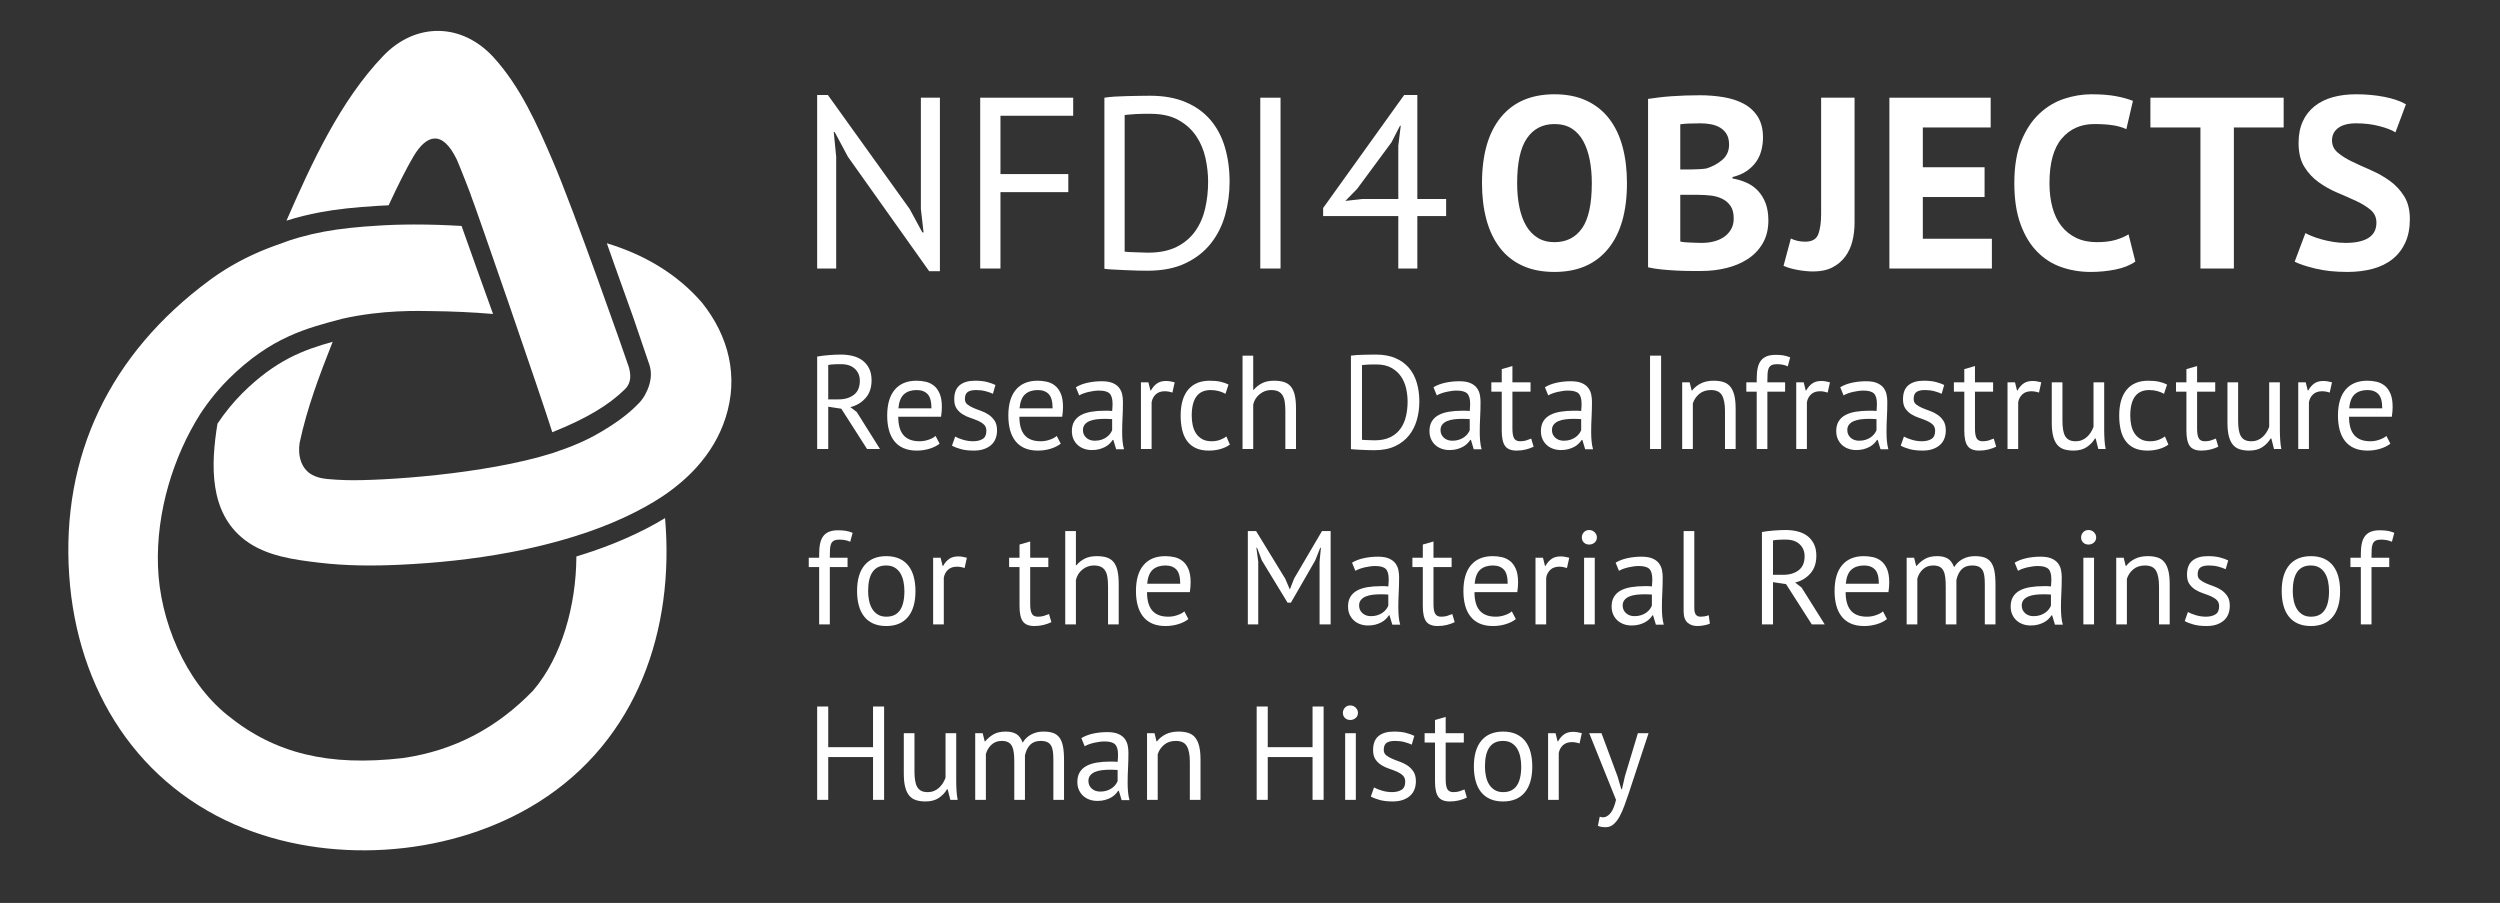 <?xml version="1.0" encoding="UTF-8"?>
<svg xmlns="http://www.w3.org/2000/svg" viewBox="0 0 8860 3200">
  <rect x="0" y="0" width="8860" height="3200" fill="#333333" stroke="none"/>
  <defs>
    <style>
      .cls-1 {
        isolation: isolate;
      }

      .cls-2 {
        fill: #fff;
      }
    </style>
  </defs>
  <g id="Kringel_Aussparung">
    <g>
      <path class="cls-2" d="M1339.667,729.537c2.242-.171,4.167-.271,5.75-.353.514-.027,1.029-.053,1.547-.083,9.972-.58,20.079-1.088,30.301-1.524h.003c30.886-66.393,62.314-129.957,88.68-174.175,45.609-76.494,101.774-94.737,153.422,13.031,6.472,13.509,60.041,150.587,47.4,120.181,15.627,37.586,253.87,726.993,290.522,845.153,124.034-49.65,201.61-97.447,257.206-152.139l.582-.654c23.753-23.214,20.323-52.794,13.533-77.908.002-.005.004-.01.005-.015-9.105-28.948-196.654-562.721-270.046-731.838-54.818-127.967-114.328-261.668-209.239-365.918-111.808-122.581-275.481-125.665-390.981-5.299-152.725,159.19-254.212,380.599-343.172,584.087,39.202-12.427,78.434-22.171,120.109-29.883,58.086-10.749,121.142-17.742,204.377-22.663h0Z"/>
      <path class="cls-2" d="M2068.591,841.123c-.049.037-.096.077-.145.114.015,0,.591.066,1.667.211-.508-.107-1.014-.219-1.522-.325Z"/>
      <path class="cls-2" d="M2489.028,1074.041c-90.473-105.618-209.756-172.951-338.442-211.996,4.473,11.752,14.105,40.674,29.27,82.846l64.952,181.627c10.405,29.803,36.953,108.509,56.302,165.241,16.352,47.945-6.97,92.028-14.426,106.036-.317.596-.638,1.19-.964,1.781-.397.72-.802,1.437-1.212,2.151-.336.586-.674,1.17-1.019,1.752-.424.714-.859,1.424-1.296,2.132-.352.57-.703,1.139-1.063,1.705-.456.714-.923,1.422-1.393,2.129-.365.55-.727,1.101-1.1,1.647-.492.719-.998,1.43-1.504,2.141-.372.523-.738,1.048-1.117,1.566-.541.74-1.099,1.47-1.656,2.201-.365.479-.722.963-1.094,1.439-.627.802-1.275,1.594-1.921,2.386-.321.393-.633.792-.958,1.183-.981,1.177-1.982,2.342-3.007,3.493-.169.217-.272.356-.534.651-36.407,38.687-80.131,70.825-134.595,103.122-54.464,32.297-104.228,53.339-174.771,76.803-238.842,75.269-606.761,98.725-729.17,95.535-19.527-.509-48.557-1.89-68.271-3.977-19.713-2.087-32.191-5.357-44.194-10.234-52.013-21.134-60.331-77.974-54.013-117.609,26.374-124.603,70.916-241.188,117.198-358.511-102.119,28.364-201.812,64.673-319.802,181.904-32.597,32.56-62.359,69.029-88.515,108.417-23.359,144.339-30.714,314.941,97.447,412.392,75.147,57.12,174.576,69.761,265.577,80.446,93.13,10.99,187.433,11.424,280.998,7.124,130.104-5.967,262.403-19.487,392.185-44.032,1.795-.34,3.589-.685,5.383-1.028,4.335-.831,8.667-1.674,12.997-2.529,1.721-.34,3.443-.677,5.164-1.021,5.87-1.174,11.736-2.364,17.594-3.585.251-.052.502-.107.753-.16,5.606-1.17,11.206-2.367,16.8-3.581,1.759-.381,3.516-.769,5.273-1.155,4.288-.941,8.573-1.896,12.854-2.863,1.759-.397,3.519-.793,5.277-1.195,5.593-1.279,11.181-2.574,16.76-3.897.24-.057.48-.112.72-.168,5.797-1.377,11.585-2.786,17.366-4.213,1.715-.423,3.427-.854,5.141-1.281,4.247-1.06,8.49-2.132,12.729-3.219,1.78-.456,3.56-.911,5.339-1.372,5.188-1.345,10.37-2.708,15.544-4.095.597-.16,1.196-.315,1.793-.476,5.739-1.543,11.466-3.119,17.187-4.713,1.642-.458,3.281-.924,4.922-1.386,4.233-1.192,8.46-2.398,12.682-3.619,1.775-.513,3.55-1.026,5.323-1.544,4.89-1.429,9.772-2.877,14.647-4.345.845-.254,1.692-.502,2.536-.758,6.159-1.865,12.308-3.759,18.442-5.686h0c121.446-37.648,229.166-88.305,308.1-140.794.004-.003.007-.005.011-.008,1.091-.735,2.177-1.476,3.263-2.217,2.393-1.631,4.777-3.274,7.15-4.929.396-.276.791-.554,1.186-.832,2.443-1.711,4.877-3.433,7.297-5.171.162-.117.323-.234.486-.351,2.377-1.71,4.742-3.435,7.097-5.172.284-.209.569-.417.852-.627,2.344-1.734,4.675-3.484,6.995-5.244.422-.32.844-.639,1.264-.96,2.282-1.739,4.554-3.491,6.813-5.256.395-.309.788-.619,1.182-.928,2.322-1.822,4.633-3.655,6.929-5.504.179-.144.357-.29.535-.435,2.254-1.82,4.495-3.655,6.724-5.502.263-.219.529-.435.792-.654,2.232-1.856,4.448-3.728,6.653-5.611.403-.344.806-.688,1.208-1.032,2.164-1.857,4.315-3.728,6.452-5.611.381-.336.76-.673,1.139-1.009,2.192-1.942,4.373-3.894,6.536-5.865.187-.17.372-.342.558-.513,2.129-1.944,4.243-3.903,6.342-5.875.232-.218.466-.434.698-.653,2.112-1.99,4.206-3.997,6.287-6.016.37-.359.741-.718,1.11-1.078,2.038-1.987,4.061-3.987,6.068-6.001.357-.358.712-.717,1.067-1.076,2.052-2.069,4.09-4.15,6.109-6.249.188-.196.374-.394.562-.59,1.989-2.074,3.961-4.162,5.917-6.265.202-.218.407-.433.609-.651,1.971-2.125,3.921-4.269,5.858-6.424,44.391-49.4,79.701-106.659,101.214-173.19,47.781-147.688,10.949-290.029-82.181-407.311v.002Z"/>
      <path class="cls-2" d="M2061.044,1966.454c-1.853.587-2.364.744-2.944.923l-.638.198c-4.916,1.534-9.857,3.051-14.818,4.554-.004,1.491-.009,2.987-.019,4.505-1.347,165.323-49.389,349.499-153.726,471.211-125.969,129.965-276.784,212.496-462.48,238.907-259.496,29.624-451.403-14.725-620.245-152.031-150.117-120.649-240.072-335.58-246.291-528.07-6.776-192.602,54.995-390.317,150.558-540.829,2.939-4.468,5.913-8.865,8.906-13.224,17.456-25.429,35.81-49.012,54.892-70.896,11.597-13.301,23.456-25.99,35.551-38.07h0c150.746-149.821,278.28-180.553,401.238-213.489h0c144.267-32.771,270.364-28.391,326.852-27.473,62.539.75,139.317,3.966,209.473,10.067v-.002c-7.098-18.082-102.039-285.197-111.61-311.946-54.78-3.237-110.7-5.227-167.09-5.16-3.346.004-6.694.014-10.044.033-1.542.009-3.086.019-4.629.031-3.23.025-6.462.057-9.694.096-1.388.017-31.163.624-35.784.724-3.206.092-6.412.191-9.619.298-1.517.051-3.034.102-4.551.156-3.581.128-7.162.266-10.744.413-1.006.042-2.013.078-3.019.121-4.549.194-9.1.404-13.65.63-1.133.056-2.266.119-3.399.177-3.469.178-6.939.365-10.409.563-2.874.164-5.747.327-8.621.504h0c-149.981,8.834-252.034,25.687-365.645,69.695-1.367.486-2.731.983-4.096,1.476-1.388.5-2.777.998-4.163,1.504-1.201.439-2.399.886-3.598,1.329-1.383.511-2.767,1.019-4.148,1.537-1.203.451-2.403.91-3.604,1.365-1.371.52-2.742,1.036-4.111,1.561-1.22.468-2.436.945-3.654,1.418-1.348.523-2.697,1.043-4.042,1.573-1.215.478-2.426.965-3.639,1.448-1.348.536-2.697,1.069-4.042,1.612-1.206.486-2.409.981-3.613,1.472-1.346.549-2.693,1.094-4.036,1.648-1.216.502-2.429,1.014-3.644,1.521-1.327.554-2.656,1.105-3.982,1.666-1.217.515-2.431,1.039-3.647,1.559-1.32.565-2.641,1.125-3.958,1.696-1.203.521-2.403,1.052-3.604,1.578-1.327.581-2.655,1.158-3.979,1.746-1.208.536-2.413,1.081-3.619,1.622-1.308.587-2.618,1.17-3.924,1.762-1.218.553-2.432,1.115-3.648,1.674-1.295.595-2.592,1.185-3.885,1.786-1.213.564-2.422,1.138-3.634,1.707-1.287.605-2.576,1.206-3.861,1.816-1.218.579-2.432,1.168-3.647,1.753-1.277.614-2.556,1.224-3.831,1.844-1.206.587-2.407,1.184-3.611,1.776-1.278.629-2.558,1.253-3.833,1.888-1.213.604-2.423,1.219-3.634,1.828-1.261.635-2.524,1.265-3.783,1.906-1.21.616-2.416,1.243-3.623,1.865-1.256.647-2.514,1.289-3.768,1.942-1.205.628-2.406,1.266-3.609,1.9-1.251.659-2.503,1.312-3.751,1.977-1.188.633-2.372,1.277-3.559,1.916-1.26.678-2.521,1.352-3.778,2.037-1.182.644-2.359,1.298-3.538,1.948-1.253.69-2.508,1.375-3.758,2.071-1.182.659-2.36,1.328-3.54,1.993-1.246.701-2.493,1.397-3.736,2.105-1.184.674-2.363,1.36-3.545,2.04-1.23.708-2.462,1.411-3.689,2.125-1.194.695-2.383,1.401-3.574,2.103-1.214.714-2.429,1.423-3.64,2.143-1.16.69-2.314,1.392-3.471,2.088-1.236.743-2.475,1.481-3.708,2.232-1.161.706-2.316,1.424-3.474,2.135-1.223.752-2.448,1.498-3.668,2.256-1.169.727-2.333,1.466-3.5,2.199-1.205.757-2.412,1.508-3.614,2.271-1.155.734-2.304,1.479-3.456,2.219-1.208.776-2.419,1.545-3.624,2.328-1.141.741-2.277,1.494-3.415,2.24-1.211.794-2.424,1.583-3.632,2.383-1.145.76-2.285,1.531-3.427,2.297-1.195.801-2.392,1.595-3.583,2.402-1.183.802-2.361,1.617-3.542,2.426-1.145.784-2.292,1.562-3.434,2.353-1.274.882-2.542,1.777-3.812,2.667-1.043.73-2.088,1.453-3.128,2.189-1.321.935-2.637,1.883-3.954,2.826-.985.705-1.973,1.403-2.956,2.113-1.533,1.108-3.06,2.23-4.588,3.35-.759.556-1.521,1.105-2.279,1.664h0c-354.451,261.565-526.154,623.4-497.746,1045.005,27.453,406.879,245,750.793,622.906,899.089,327.91,128.575,740.784,93.955,1039.808-93.912,352.749-221.616,483.022-614.52,449.079-1006.946-83.27,50.726-186.934,96.447-296.004,130.274h0Z"/>
    </g>
  </g>
  <g id="Ebene_2" data-name="Ebene 2">
    <g id="Claim_lang">
      <g class="cls-1">
        <g class="cls-1">
          <path class="cls-2" d="M2896.015,1263.711c11.969-2.198,25.756-3.934,41.351-5.197,15.597-1.254,29.848-1.892,42.771-1.892,14.487,0,28.273,1.581,41.351,4.727,13.07,3.154,24.575,8.351,34.499,15.595,9.924,7.252,17.877,16.702,23.866,28.354,5.981,11.661,8.978,25.838,8.978,42.536,0,25.838-7.089,46.785-21.266,62.854-14.179,16.069-32.136,26.782-53.876,32.134l22.684,17.487,82.23,130.909h-45.841l-91.208-142.72-46.315-7.093v149.813h-39.224v-327.506ZM2981.08,1290.652h-12.759c-4.415,0-8.668.159-12.759.47-4.098.319-7.961.638-11.579.948-3.626.315-6.541.789-8.743,1.418v121.928h36.863c21.74,0,39.696-5.356,53.876-16.069,14.177-10.708,21.266-27.411,21.266-50.094,0-17.013-5.832-31.03-17.487-42.062-11.658-11.023-27.883-16.539-48.677-16.539Z"/>
        </g>
      </g>
      <g class="cls-1">
        <g class="cls-1">
          <path class="cls-2" d="M3329.928,1572.313c-9.452,7.563-21.348,13.552-35.682,17.961-14.339,4.408-29.535,6.615-45.604,6.615-17.959,0-33.553-2.917-46.787-8.743-13.231-5.826-24.101-14.177-32.608-25.045-8.506-10.872-14.813-23.869-18.904-38.989-4.098-15.125-6.143-32.138-6.143-51.042,0-40.325,8.978-71.041,26.937-92.152,17.959-21.106,43.633-31.664,77.033-31.664,10.706,0,21.421,1.181,32.136,3.542,10.706,2.366,20.322,6.856,28.828,13.47,8.506,6.615,15.431,15.996,20.794,28.117,5.352,12.135,8.032,28.122,8.032,47.97,0,10.398-.944,21.899-2.835,34.499h-151.7c0,13.867,1.418,26.152,4.253,36.861,2.835,10.713,7.244,19.775,13.233,27.174,5.981,7.407,13.779,13.078,23.392,17.013,9.607,3.943,21.341,5.908,35.208,5.908,10.706,0,21.421-1.892,32.136-5.671,10.706-3.779,18.741-8.187,24.101-13.233l14.179,27.411ZM3248.641,1382.334c-18.594,0-33.48,4.887-44.66,14.647-11.187,9.773-17.883,26.467-20.085,50.099h117.203c0-23.942-4.572-40.717-13.705-50.331-9.142-9.609-22.057-14.414-38.752-14.414Z"/>
        </g>
      </g>
      <g class="cls-1">
        <g class="cls-1">
          <path class="cls-2" d="M3495.71,1526.946c0-9.454-2.835-16.853-8.506-22.214-5.671-5.352-12.686-9.842-21.031-13.466-8.351-3.62-17.485-7.089-27.409-10.398-9.926-3.309-19.066-7.563-27.411-12.759-8.351-5.201-15.36-11.889-21.031-20.085-5.671-8.192-8.506-19.215-8.506-33.082,0-22.684,6.453-39.3,19.376-49.857,12.915-10.553,30.873-15.832,53.876-15.832,17.013,0,31.265,1.5,42.769,4.49,11.497,2.995,21.503,6.541,30.009,10.631l-8.978,31.19c-7.252-3.46-15.994-6.533-26.23-9.213-10.241-2.672-21.193-4.016-32.845-4.016-13.867,0-24.028,2.361-30.481,7.089-6.462,4.723-9.689,12.923-9.689,24.575,0,8.196,2.835,14.574,8.506,19.137,5.673,4.572,12.68,8.67,21.031,12.29,8.345,3.624,17.487,7.17,27.411,10.631,9.924,3.473,19.06,8.037,27.411,13.708,8.343,5.671,15.358,12.841,21.029,21.503,5.671,8.666,8.506,20.085,8.506,34.262,0,10.088-1.653,19.538-4.962,28.354-3.307,8.825-8.431,16.388-15.358,22.684-6.933,6.309-15.522,11.269-25.756,14.888-10.243,3.615-22.294,5.434-36.154,5.434-17.959,0-33.243-1.737-45.841-5.197-12.604-3.465-23.158-7.563-31.664-12.29l11.342-32.134c7.246,4.098,16.696,7.877,28.357,11.342,11.652,3.469,23.468,5.197,35.443,5.197,13.544,0,24.73-2.672,33.556-8.032,8.817-5.356,13.231-14.961,13.231-28.828Z"/>
        </g>
      </g>
      <g class="cls-1">
        <g class="cls-1">
          <path class="cls-2" d="M3759.275,1572.313c-9.452,7.563-21.348,13.552-35.682,17.961-14.339,4.408-29.535,6.615-45.604,6.615-17.959,0-33.553-2.917-46.787-8.743-13.231-5.826-24.101-14.177-32.608-25.045-8.506-10.872-14.813-23.869-18.904-38.989-4.098-15.125-6.143-32.138-6.143-51.042,0-40.325,8.978-71.041,26.937-92.152,17.959-21.106,43.633-31.664,77.033-31.664,10.706,0,21.421,1.181,32.136,3.542,10.706,2.366,20.322,6.856,28.828,13.47,8.506,6.615,15.431,15.996,20.794,28.117,5.352,12.135,8.032,28.122,8.032,47.97,0,10.398-.944,21.899-2.835,34.499h-151.7c0,13.867,1.418,26.152,4.253,36.861,2.835,10.713,7.244,19.775,13.233,27.174,5.981,7.407,13.779,13.078,23.392,17.013,9.607,3.943,21.341,5.908,35.208,5.908,10.706,0,21.421-1.892,32.136-5.671,10.706-3.779,18.741-8.187,24.101-13.233l14.179,27.411ZM3677.989,1382.334c-18.594,0-33.48,4.887-44.66,14.647-11.187,9.773-17.883,26.467-20.085,50.099h117.203c0-23.942-4.572-40.717-13.705-50.331-9.142-9.609-22.057-14.414-38.752-14.414Z"/>
        </g>
      </g>
      <g class="cls-1">
        <g class="cls-1">
          <path class="cls-2" d="M3812.894,1372.41c11.969-7.244,25.911-12.6,41.823-16.069,15.905-3.465,32.528-5.201,49.859-5.201,16.377,0,29.535,2.211,39.461,6.619,9.924,4.417,17.485,10.161,22.684,17.25,5.199,7.089,8.661,14.884,10.396,23.39,1.728,8.511,2.601,17.017,2.601,25.523,0,18.9-.474,37.335-1.418,55.291-.946,17.961-1.418,34.973-1.418,51.042,0,11.656.472,22.684,1.418,33.077.944,10.398,2.672,20.012,5.199,28.828h-27.885l-9.924-33.082h-2.361c-2.835,4.417-6.382,8.743-10.635,12.996-4.253,4.253-9.377,8.037-15.358,11.342-5.99,3.309-12.923,6.072-20.794,8.274-7.879,2.198-16.858,3.305-26.939,3.305s-19.456-1.577-28.117-4.723c-8.67-3.146-16.151-7.636-22.449-13.47-6.306-5.826-11.269-12.833-14.886-21.029-3.626-8.192-5.436-17.487-5.436-27.885,0-13.858,2.835-25.437,8.506-34.736,5.673-9.286,13.626-16.694,23.866-22.21,10.234-5.507,22.522-9.454,36.863-11.816,14.332-2.361,30.164-3.542,47.494-3.542h12.996c4.253,0,8.582.315,12.996.944.946-9.45,1.418-17.961,1.418-25.519,0-17.323-3.471-29.458-10.396-36.391-6.933-6.925-19.54-10.398-37.809-10.398-5.361,0-11.105.409-17.247,1.219-6.145.814-12.451,1.943-18.904,3.404-6.462,1.461-12.604,3.241-18.43,5.348-5.835,2.103-10.952,4.451-15.36,7.041l-11.814-28.824ZM3880.001,1561.915c8.817,0,16.696-1.181,23.629-3.542,6.927-2.361,12.915-5.352,17.959-8.98,5.035-3.615,9.215-7.636,12.522-12.048,3.309-4.408,5.746-8.661,7.326-12.764v-39.222c-4.415-.31-8.905-.547-13.468-.711-4.57-.155-9.06-.237-13.468-.237-9.769,0-19.303.556-28.591,1.655-9.297,1.107-17.487,3.154-24.575,6.145-7.089,2.999-12.759,7.089-17.013,12.285-4.253,5.201-6.38,11.743-6.38,19.615,0,11.032,3.934,20.085,11.814,27.174,7.871,7.089,17.959,10.631,30.246,10.631Z"/>
        </g>
      </g>
      <g class="cls-1">
        <g class="cls-1">
          <path class="cls-2" d="M4155.015,1391.31c-9.452-3.146-18.433-4.723-26.939-4.723-13.55,0-24.265,3.706-32.136,11.105-7.879,7.407-12.759,16.776-14.649,28.117v165.408h-37.809v-236.294h26.465l7.089,28.828h1.892c5.981-10.708,13.152-18.978,21.503-24.812,8.345-5.826,18.978-8.743,31.899-8.743,9.135,0,19.376,1.581,30.718,4.727l-8.032,36.387Z"/>
        </g>
      </g>
      <g class="cls-1">
        <g class="cls-1">
          <path class="cls-2" d="M4358.633,1575.623c-9.45,6.933-20.637,12.212-33.551,15.832-12.921,3.615-26.465,5.434-40.642,5.434-18.275,0-33.717-2.917-46.313-8.743-12.607-5.826-22.921-14.177-30.955-25.045-8.034-10.872-13.869-23.942-17.487-39.226-3.626-15.276-5.434-32.211-5.434-50.805,0-40.006,8.817-70.649,26.465-91.915,17.64-21.27,43.006-31.901,76.087-31.901,15.123,0,27.956,1.181,38.515,3.542,10.549,2.366,20.085,5.753,28.591,10.161l-10.872,32.608c-7.248-4.089-15.283-7.321-24.099-9.687-8.825-2.361-18.275-3.542-28.357-3.542-44.74,0-67.107,30.246-67.107,90.734,0,11.98,1.181,23.395,3.544,34.267,2.364,10.868,6.298,20.482,11.816,28.824,5.507,8.351,12.759,15.052,21.738,20.085,8.98,5.046,20.085,7.563,33.319,7.563,11.342,0,21.503-1.728,30.481-5.197,8.98-3.465,16.304-7.399,21.975-11.816l12.285,28.828Z"/>
        </g>
      </g>
      <g class="cls-1">
        <g class="cls-1">
          <path class="cls-2" d="M4555.252,1591.218v-134.688c0-12.285-.707-23.076-2.124-32.371-1.418-9.291-4.02-17.017-7.8-23.158-3.779-6.145-8.907-10.79-15.358-13.945-6.464-3.146-14.888-4.723-25.286-4.723-14.811,0-28.199,4.805-40.17,14.414-11.975,9.614-19.693,21.973-23.153,37.098v157.371h-37.809v-330.811h37.809v120.98h1.887c8.192-9.76,18.034-17.56,29.539-23.39,11.497-5.826,25.756-8.743,42.769-8.743,13.233,0,24.73,1.5,34.499,4.49,9.76,2.995,17.874,8.269,24.338,15.832,6.451,7.558,11.178,17.719,14.177,30.479,2.991,12.759,4.49,28.91,4.49,48.444v142.72h-37.809Z"/>
        </g>
      </g>
      <g class="cls-1">
        <g class="cls-1">
          <path class="cls-2" d="M4787.698,1260.406c5.981-.948,12.678-1.655,20.085-2.129,7.399-.47,15.121-.78,23.158-.944,8.032-.155,15.905-.31,23.627-.474,7.718-.155,14.888-.237,21.503-.237,26.467,0,49.388,4.098,68.766,12.29,19.374,8.196,35.361,19.611,47.965,34.262,12.596,14.651,21.973,32.215,28.117,52.693,6.145,20.486,9.217,43.006,9.217,67.581,0,22.373-2.917,43.876-8.743,64.508-5.835,20.641-15.048,38.916-27.648,54.821-12.604,15.914-28.992,28.673-49.151,38.278-20.167,9.614-44.583,14.414-73.247,14.414-5.042,0-11.583-.082-19.615-.237-8.032-.164-16.306-.47-24.812-.944-8.506-.474-16.384-.87-23.627-1.181-7.252-.319-12.449-.793-15.595-1.418v-331.285ZM4877.018,1291.596h-13.47c-4.887,0-9.687.164-14.414.474-4.727.315-9.062.633-12.996.944-3.943.319-7.011.633-9.217.944v264.653c1.577.315,4.568.552,8.98.707,4.413.164,8.98.319,13.708.474,4.727.164,9.286.319,13.703.474,4.408.159,7.399.233,8.98.233,22.05,0,40.562-3.779,55.532-11.342,14.957-7.558,26.932-17.719,35.913-30.479,8.98-12.764,15.358-27.411,19.141-43.954,3.779-16.539,5.671-33.625,5.671-51.275,0-15.431-1.737-30.953-5.197-46.552-3.473-15.595-9.454-29.69-17.961-42.295-8.506-12.596-19.93-22.921-34.262-30.953-14.341-8.037-32.375-12.053-54.11-12.053Z"/>
        </g>
      </g>
      <g class="cls-1">
        <g class="cls-1">
          <path class="cls-2" d="M5080.196,1372.41c11.967-7.244,25.907-12.6,41.821-16.069,15.905-3.465,32.53-5.201,49.862-5.201,16.375,0,29.535,2.211,39.459,6.619,9.924,4.417,17.482,10.161,22.684,17.25,5.201,7.089,8.661,14.884,10.398,23.39,1.724,8.511,2.598,17.017,2.598,25.523,0,18.9-.474,37.335-1.418,55.291-.948,17.961-1.418,34.973-1.418,51.042,0,11.656.47,22.684,1.418,33.077.944,10.398,2.672,20.012,5.197,28.828h-27.88l-9.928-33.082h-2.361c-2.835,4.417-6.378,8.743-10.635,12.996-4.249,4.253-9.377,8.037-15.358,11.342-5.99,3.309-12.919,6.072-20.792,8.274-7.881,2.198-16.858,3.305-26.937,3.305s-19.46-1.577-28.122-4.723c-8.67-3.146-16.151-7.636-22.447-13.47-6.304-5.826-11.269-12.833-14.888-21.029-3.624-8.192-5.434-17.487-5.434-27.885,0-13.858,2.835-25.437,8.506-34.736,5.675-9.286,13.626-16.694,23.869-22.21,10.23-5.507,22.52-9.454,36.861-11.816,14.332-2.361,30.164-3.542,47.496-3.542h12.996c4.249,0,8.58.315,12.996.944.944-9.45,1.413-17.961,1.413-25.519,0-17.323-3.469-29.458-10.394-36.391-6.933-6.925-19.538-10.398-37.809-10.398-5.361,0-11.105.409-17.245,1.219-6.145.814-12.454,1.943-18.909,3.404-6.459,1.461-12.6,3.241-18.426,5.348-5.835,2.103-10.954,4.451-15.362,7.041l-11.811-28.824ZM5147.299,1561.915c8.817,0,16.698-1.181,23.632-3.542,6.929-2.361,12.915-5.352,17.961-8.98,5.033-3.615,9.213-7.636,12.522-12.048,3.309-4.408,5.744-8.661,7.326-12.764v-39.222c-4.417-.31-8.907-.547-13.47-.711-4.568-.155-9.058-.237-13.47-.237-9.765,0-19.301.556-28.587,1.655-9.299,1.107-17.487,3.154-24.58,6.145-7.084,2.999-12.755,7.089-17.013,12.285-4.249,5.201-6.378,11.743-6.378,19.615,0,11.032,3.934,20.085,11.816,27.174,7.869,7.089,17.956,10.631,30.242,10.631Z"/>
        </g>
      </g>
      <g class="cls-1">
        <g class="cls-1">
          <path class="cls-2" d="M5285.326,1354.924h36.861v-46.789l37.809-10.868v57.657h64.271v33.082h-64.271v130.904c0,16.388,2.047,27.967,6.145,34.736,4.089,6.778,11.023,10.161,20.792,10.161,8.192,0,15.125-.862,20.796-2.598,5.671-1.728,11.971-4.016,18.904-6.852l8.506,28.828c-8.506,4.098-17.806,7.403-27.885,9.924-10.088,2.517-20.956,3.779-32.608,3.779-19.223,0-32.771-5.434-40.644-16.306-7.877-10.868-11.816-29.061-11.816-54.584v-137.993h-36.861v-33.082Z"/>
        </g>
      </g>
      <g class="cls-1">
        <g class="cls-1">
          <path class="cls-2" d="M5475.124,1372.41c11.967-7.244,25.907-12.6,41.821-16.069,15.905-3.465,32.53-5.201,49.862-5.201,16.375,0,29.535,2.211,39.459,6.619,9.924,4.417,17.482,10.161,22.684,17.25,5.201,7.089,8.661,14.884,10.398,23.39,1.724,8.511,2.598,17.017,2.598,25.523,0,18.9-.474,37.335-1.418,55.291-.948,17.961-1.418,34.973-1.418,51.042,0,11.656.47,22.684,1.418,33.077.944,10.398,2.672,20.012,5.197,28.828h-27.88l-9.928-33.082h-2.361c-2.835,4.417-6.378,8.743-10.635,12.996-4.249,4.253-9.377,8.037-15.358,11.342-5.99,3.309-12.919,6.072-20.792,8.274-7.881,2.198-16.858,3.305-26.937,3.305s-19.46-1.577-28.122-4.723c-8.67-3.146-16.151-7.636-22.447-13.47-6.304-5.826-11.269-12.833-14.888-21.029-3.624-8.192-5.434-17.487-5.434-27.885,0-13.858,2.835-25.437,8.506-34.736,5.675-9.286,13.626-16.694,23.869-22.21,10.23-5.507,22.52-9.454,36.861-11.816,14.332-2.361,30.164-3.542,47.496-3.542h12.996c4.249,0,8.58.315,12.996.944.944-9.45,1.413-17.961,1.413-25.519,0-17.323-3.469-29.458-10.394-36.391-6.933-6.925-19.538-10.398-37.809-10.398-5.361,0-11.105.409-17.245,1.219-6.145.814-12.454,1.943-18.909,3.404-6.459,1.461-12.6,3.241-18.426,5.348-5.835,2.103-10.954,4.451-15.362,7.041l-11.811-28.824ZM5542.227,1561.915c8.817,0,16.698-1.181,23.632-3.542,6.929-2.361,12.915-5.352,17.961-8.98,5.033-3.615,9.213-7.636,12.522-12.048,3.309-4.408,5.744-8.661,7.326-12.764v-39.222c-4.417-.31-8.907-.547-13.47-.711-4.568-.155-9.058-.237-13.47-.237-9.765,0-19.301.556-28.587,1.655-9.299,1.107-17.487,3.154-24.58,6.145-7.084,2.999-12.755,7.089-17.013,12.285-4.249,5.201-6.378,11.743-6.378,19.615,0,11.032,3.934,20.085,11.816,27.174,7.869,7.089,17.956,10.631,30.242,10.631Z"/>
        </g>
      </g>
      <g class="cls-1">
        <g class="cls-1">
          <path class="cls-2" d="M5847.756,1260.406h39.226v330.811h-39.226v-330.811Z"/>
        </g>
      </g>
      <g class="cls-1">
        <g class="cls-1">
          <path class="cls-2" d="M6113.344,1591.218v-134.688c0-24.575-3.546-43.079-10.635-55.528-7.089-12.445-20.085-18.667-38.989-18.667-16.702,0-30.483,4.49-41.351,13.466-10.868,8.98-18.512,20.249-22.921,33.793v161.624h-37.809v-236.294h26.467l7.089,28.828h1.892c7.558-10.079,17.719-18.353,30.479-24.812,12.759-6.455,27.958-9.687,45.608-9.687,12.915,0,24.256,1.5,34.025,4.49,9.76,2.995,17.874,8.269,24.338,15.832,6.455,7.558,11.342,17.719,14.651,30.479,3.305,12.759,4.96,28.91,4.96,48.444v142.72h-37.804Z"/>
        </g>
      </g>
      <g class="cls-1">
        <g class="cls-1">
          <path class="cls-2" d="M6188.931,1354.924h36.861v-13.233c0-14.487,1.181-27.092,3.546-37.809,2.361-10.704,6.218-19.447,11.579-26.226,5.352-6.774,12.285-11.816,20.792-15.125,8.506-3.305,19.06-4.96,31.664-4.96,10.079,0,18.978.633,26.704,1.887,7.713,1.263,15.828,3.628,24.338,7.089l-8.511,31.664c-7.248-3.146-14.1-5.197-20.555-6.141-6.464-.948-12.522-1.418-18.193-1.418-8.2,0-14.578,1.263-19.141,3.779-4.572,2.525-7.881,6.227-9.924,11.105-2.055,4.891-3.309,10.872-3.783,17.961-.47,7.089-.707,15.358-.707,24.808v6.619h62.854v33.082h-62.854v203.212h-37.809v-203.212h-36.861v-33.082Z"/>
        </g>
      </g>
      <g class="cls-1">
        <g class="cls-1">
          <path class="cls-2" d="M6477.366,1391.31c-9.45-3.146-18.43-4.723-26.937-4.723-13.552,0-24.269,3.706-32.138,11.105-7.877,7.407-12.759,16.776-14.651,28.117v165.408h-37.809v-236.294h26.467l7.089,28.828h1.892c5.981-10.708,13.152-18.978,21.503-24.812,8.343-5.826,18.978-8.743,31.897-8.743,9.135,0,19.378,1.581,30.72,4.727l-8.032,36.387Z"/>
        </g>
      </g>
      <g class="cls-1">
        <g class="cls-1">
          <path class="cls-2" d="M6521.789,1372.41c11.971-7.244,25.911-12.6,41.825-16.069,15.905-3.465,32.526-5.201,49.857-5.201,16.379,0,29.535,2.211,39.463,6.619,9.924,4.417,17.482,10.161,22.684,17.25,5.197,7.089,8.661,14.884,10.394,23.39,1.728,8.511,2.603,17.017,2.603,25.523,0,18.9-.474,37.335-1.418,55.291-.948,17.961-1.418,34.973-1.418,51.042,0,11.656.47,22.684,1.418,33.077.944,10.398,2.672,20.012,5.197,28.828h-27.885l-9.924-33.082h-2.361c-2.835,4.417-6.382,8.743-10.635,12.996-4.253,4.253-9.377,8.037-15.358,11.342-5.99,3.309-12.923,6.072-20.792,8.274-7.881,2.198-16.858,3.305-26.941,3.305s-19.456-1.577-28.117-4.723c-8.67-3.146-16.151-7.636-22.447-13.47-6.309-5.826-11.269-12.833-14.888-21.029-3.624-8.192-5.434-17.487-5.434-27.885,0-13.858,2.835-25.437,8.506-34.736,5.671-9.286,13.626-16.694,23.864-22.21,10.234-5.507,22.524-9.454,36.865-11.816,14.332-2.361,30.164-3.542,47.491-3.542h12.996c4.253,0,8.584.315,12.996.944.948-9.45,1.418-17.961,1.418-25.519,0-17.323-3.469-29.458-10.394-36.391-6.933-6.925-19.542-10.398-37.809-10.398-5.361,0-11.105.409-17.25,1.219-6.145.814-12.449,1.943-18.904,3.404-6.459,1.461-12.604,3.241-18.43,5.348-5.835,2.103-10.95,4.451-15.358,7.041l-11.816-28.824ZM6588.896,1561.915c8.817,0,16.698-1.181,23.632-3.542,6.925-2.361,12.915-5.352,17.956-8.98,5.037-3.615,9.217-7.636,12.522-12.048,3.309-4.408,5.748-8.661,7.326-12.764v-39.222c-4.413-.31-8.903-.547-13.466-.711-4.572-.155-9.062-.237-13.47-.237-9.769,0-19.301.556-28.591,1.655-9.295,1.107-17.487,3.154-24.575,6.145-7.089,2.999-12.759,7.089-17.013,12.285-4.253,5.201-6.378,11.743-6.378,19.615,0,11.032,3.934,20.085,11.811,27.174,7.873,7.089,17.961,10.631,30.246,10.631Z"/>
        </g>
      </g>
      <g class="cls-1">
        <g class="cls-1">
          <path class="cls-2" d="M6858.112,1526.946c0-9.454-2.835-16.853-8.506-22.214-5.671-5.352-12.686-9.842-21.029-13.466-8.351-3.62-17.487-7.089-27.411-10.398-9.924-3.309-19.068-7.563-27.411-12.759-8.351-5.201-15.358-11.889-21.029-20.085-5.671-8.192-8.506-19.215-8.506-33.082,0-22.684,6.451-39.3,19.374-49.857,12.915-10.553,30.871-15.832,53.873-15.832,17.013,0,31.267,1.5,42.773,4.49,11.497,2.995,21.503,6.541,30.009,10.631l-8.98,31.19c-7.252-3.46-15.996-6.533-26.23-9.213-10.243-2.672-21.193-4.016-32.845-4.016-13.867,0-24.028,2.361-30.479,7.089-6.464,4.723-9.691,12.923-9.691,24.575,0,8.196,2.835,14.574,8.506,19.137,5.675,4.572,12.682,8.67,21.033,12.29,8.343,3.624,17.487,7.17,27.406,10.631,9.928,3.473,19.064,8.037,27.415,13.708,8.343,5.671,15.358,12.841,21.029,21.503,5.671,8.666,8.506,20.085,8.506,34.262,0,10.088-1.655,19.538-4.964,28.354-3.309,8.825-8.429,16.388-15.358,22.684-6.933,6.309-15.522,11.269-25.756,14.888-10.243,3.615-22.291,5.434-36.154,5.434-17.956,0-33.245-1.737-45.841-5.197-12.604-3.465-23.158-7.563-31.664-12.29l11.342-32.134c7.244,4.098,16.698,7.877,28.359,11.342,11.652,3.469,23.468,5.197,35.439,5.197,13.548,0,24.735-2.672,33.56-8.032,8.817-5.356,13.229-14.961,13.229-28.828Z"/>
        </g>
      </g>
      <g class="cls-1">
        <g class="cls-1">
          <path class="cls-2" d="M6924.607,1354.924h36.861v-46.789l37.809-10.868v57.657h64.271v33.082h-64.271v130.904c0,16.388,2.047,27.967,6.145,34.736,4.089,6.778,11.023,10.161,20.792,10.161,8.192,0,15.125-.862,20.796-2.598,5.671-1.728,11.971-4.016,18.904-6.852l8.506,28.828c-8.506,4.098-17.806,7.403-27.885,9.924-10.088,2.517-20.956,3.779-32.608,3.779-19.223,0-32.771-5.434-40.644-16.306-7.877-10.868-11.816-29.061-11.816-54.584v-137.993h-36.861v-33.082Z"/>
        </g>
      </g>
      <g class="cls-1">
        <g class="cls-1">
          <path class="cls-2" d="M7226.185,1391.31c-9.454-3.146-18.435-4.723-26.941-4.723-13.548,0-24.265,3.706-32.134,11.105-7.881,7.407-12.759,16.776-14.651,28.117v165.408h-37.809v-236.294h26.467l7.089,28.828h1.892c5.981-10.708,13.152-18.978,21.503-24.812,8.343-5.826,18.978-8.743,31.897-8.743,9.135,0,19.378,1.581,30.72,4.727l-8.032,36.387Z"/>
        </g>
      </g>
      <g class="cls-1">
        <g class="cls-1">
          <path class="cls-2" d="M7309.297,1354.924v134.688c0,12.285.711,23.084,2.129,32.371,1.418,9.299,3.852,17.013,7.326,23.158,3.46,6.145,8.187,10.794,14.177,13.94,5.981,3.154,13.539,4.727,22.684,4.727,8.506,0,16.069-1.336,22.684-4.016,6.615-2.672,12.522-6.382,17.724-11.105,5.197-4.727,9.76-10.161,13.703-16.306,3.934-6.145,7.162-12.678,9.687-19.611v-157.845h37.809v169.187c0,11.342.392,23.084,1.181,35.206.784,12.135,2.129,22.765,4.016,31.901h-25.993l-9.45-37.335h-2.361c-7.252,12.285-17.013,22.528-29.302,30.72-12.285,8.187-27.88,12.285-46.785,12.285-12.604,0-23.713-1.5-33.319-4.49-9.614-2.991-17.646-8.269-24.101-15.832-6.464-7.563-11.342-17.719-14.651-30.483-3.309-12.759-4.96-28.902-4.96-48.439v-142.72h37.804Z"/>
        </g>
      </g>
      <g class="cls-1">
        <g class="cls-1">
          <path class="cls-2" d="M7684.855,1575.623c-9.45,6.933-20.641,12.212-33.556,15.832-12.919,3.615-26.463,5.434-40.64,5.434-18.275,0-33.719-2.917-46.315-8.743-12.604-5.826-22.921-14.177-30.953-25.045-8.037-10.872-13.871-23.942-17.487-39.226-3.628-15.276-5.434-32.211-5.434-50.805,0-40.006,8.817-70.649,26.463-91.915,17.642-21.27,43.006-31.901,76.087-31.901,15.125,0,27.958,1.181,38.515,3.542,10.553,2.366,20.085,5.753,28.591,10.161l-10.868,32.608c-7.252-4.089-15.285-7.321-24.101-9.687-8.825-2.361-18.275-3.542-28.359-3.542-44.738,0-67.107,30.246-67.107,90.734,0,11.98,1.181,23.395,3.546,34.267,2.361,10.868,6.296,20.482,11.816,28.824,5.507,8.351,12.759,15.052,21.736,20.085,8.98,5.046,20.085,7.563,33.319,7.563,11.342,0,21.503-1.728,30.483-5.197,8.98-3.465,16.306-7.399,21.977-11.816l12.285,28.828Z"/>
        </g>
      </g>
      <g class="cls-1">
        <g class="cls-1">
          <path class="cls-2" d="M7711.817,1354.924h36.861v-46.789l37.809-10.868v57.657h64.271v33.082h-64.271v130.904c0,16.388,2.043,27.967,6.141,34.736,4.094,6.778,11.027,10.161,20.796,10.161,8.187,0,15.121-.862,20.792-2.598,5.671-1.728,11.971-4.016,18.904-6.852l8.506,28.828c-8.506,4.098-17.801,7.403-27.88,9.924-10.088,2.517-20.96,3.779-32.612,3.779-19.219,0-32.771-5.434-40.64-16.306-7.881-10.868-11.816-29.061-11.816-54.584v-137.993h-36.861v-33.082Z"/>
        </g>
      </g>
      <g class="cls-1">
        <g class="cls-1">
          <path class="cls-2" d="M7931.917,1354.924v134.688c0,12.285.707,23.084,2.124,32.371,1.418,9.299,3.857,17.013,7.326,23.158,3.465,6.145,8.187,10.794,14.177,13.94,5.981,3.154,13.544,4.727,22.684,4.727,8.506,0,16.069-1.336,22.688-4.016,6.615-2.672,12.522-6.382,17.719-11.105,5.201-4.727,9.765-10.161,13.708-16.306,3.934-6.145,7.162-12.678,9.687-19.611v-157.845h37.804v169.187c0,11.342.392,23.084,1.185,35.206.78,12.135,2.124,22.765,4.016,31.901h-25.993l-9.45-37.335h-2.366c-7.252,12.285-17.013,22.528-29.298,30.72-12.29,8.187-27.885,12.285-46.789,12.285-12.604,0-23.709-1.5-33.314-4.49-9.618-2.991-17.65-8.269-24.106-15.832-6.459-7.563-11.342-17.719-14.647-30.483-3.309-12.759-4.964-28.902-4.964-48.439v-142.72h37.809Z"/>
        </g>
      </g>
      <g class="cls-1">
        <g class="cls-1">
          <path class="cls-2" d="M8256.528,1391.31c-9.454-3.146-18.435-4.723-26.941-4.723-13.548,0-24.265,3.706-32.134,11.105-7.881,7.407-12.759,16.776-14.651,28.117v165.408h-37.809v-236.294h26.467l7.089,28.828h1.892c5.981-10.708,13.152-18.978,21.503-24.812,8.343-5.826,18.978-8.743,31.897-8.743,9.135,0,19.378,1.581,30.72,4.727l-8.032,36.387Z"/>
        </g>
      </g>
      <g class="cls-1">
        <g class="cls-1">
          <path class="cls-2" d="M8471.491,1572.313c-9.454,7.563-21.348,13.552-35.684,17.961-14.337,4.408-29.535,6.615-45.604,6.615-17.956,0-33.551-2.917-46.785-8.743-13.233-5.826-24.101-14.177-32.608-25.045-8.506-10.872-14.815-23.869-18.904-38.989-4.098-15.125-6.145-32.138-6.145-51.042,0-40.325,8.98-71.041,26.937-92.152,17.961-21.106,43.635-31.664,77.035-31.664,10.704,0,21.421,1.181,32.134,3.542,10.708,2.366,20.322,6.856,28.828,13.47,8.506,6.615,15.431,15.996,20.796,28.117,5.352,12.135,8.032,28.122,8.032,47.97,0,10.398-.944,21.899-2.835,34.499h-151.7c0,13.867,1.418,26.152,4.253,36.861,2.835,10.713,7.244,19.775,13.233,27.174,5.981,7.407,13.776,13.078,23.39,17.013,9.609,3.943,21.343,5.908,35.21,5.908,10.704,0,21.421-1.892,32.134-5.671,10.708-3.779,18.741-8.187,24.101-13.233l14.182,27.411ZM8390.203,1382.334c-18.594,0-33.478,4.887-44.66,14.647-11.187,9.773-17.883,26.467-20.085,50.099h117.205c0-23.942-4.572-40.717-13.708-50.331-9.14-9.609-22.054-14.414-38.752-14.414Z"/>
        </g>
      </g>
      <g class="cls-1">
        <g class="cls-1">
          <path class="cls-2" d="M2866.24,1976.661h36.863v-13.233c0-14.487,1.181-27.092,3.544-37.809,2.364-10.704,6.218-19.447,11.579-26.226,5.354-6.774,12.288-11.816,20.794-15.125,8.506-3.305,19.06-4.96,31.664-4.96,10.079,0,18.978.633,26.702,1.887,7.716,1.263,15.83,3.628,24.338,7.089l-8.508,31.664c-7.25-3.146-14.102-5.197-20.557-6.141-6.462-.948-12.522-1.418-18.193-1.418-8.198,0-14.578,1.263-19.141,3.779-4.57,2.525-7.879,6.227-9.924,11.105-2.053,4.891-3.307,10.872-3.781,17.961-.472,7.089-.709,15.358-.709,24.808v6.619h62.856v33.082h-62.856v203.212h-37.807v-203.212h-36.863v-33.082Z"/>
        </g>
      </g>
      <g class="cls-1">
        <g class="cls-1">
          <path class="cls-2" d="M3037.416,2094.806c0-40.006,8.896-70.649,26.7-91.915,17.797-21.27,43.398-31.901,76.796-31.901,17.642,0,33,2.917,46.078,8.743,13.07,5.83,23.866,14.177,32.373,25.045,8.506,10.872,14.804,23.946,18.904,39.226,4.089,15.285,6.143,32.215,6.143,50.801,0,40.015-8.905,70.653-26.702,91.919-17.803,21.266-43.404,31.901-76.796,31.901-17.648,0-33.006-2.917-46.076-8.743-13.078-5.826-23.866-14.177-32.373-25.045-8.506-10.872-14.813-23.942-18.904-39.226-4.098-15.276-6.143-32.211-6.143-50.805ZM3076.641,2094.806c0,11.98,1.181,23.476,3.544,34.499,2.364,11.032,6.063,20.641,11.107,28.828,5.035,8.196,11.652,14.815,19.848,19.848,8.19,5.046,18.114,7.563,29.772,7.563,42.844.319,64.274-29.927,64.274-90.738,0-12.285-1.183-23.937-3.544-34.969-2.364-11.027-6.072-20.632-11.107-28.828-5.044-8.187-11.658-14.724-19.848-19.611-8.196-4.882-18.122-7.326-29.774-7.326-42.85-.31-64.271,29.936-64.271,90.734Z"/>
        </g>
      </g>
      <g class="cls-1">
        <g class="cls-1">
          <path class="cls-2" d="M3418.55,2013.048c-9.452-3.146-18.433-4.723-26.939-4.723-13.55,0-24.265,3.706-32.136,11.105-7.879,7.407-12.759,16.776-14.649,28.117v165.408h-37.809v-236.294h26.465l7.089,28.828h1.892c5.981-10.708,13.152-18.978,21.503-24.812,8.345-5.826,18.978-8.743,31.899-8.743,9.135,0,19.376,1.581,30.718,4.727l-8.032,36.387Z"/>
        </g>
      </g>
      <g class="cls-1">
        <g class="cls-1">
          <path class="cls-2" d="M3576.327,1976.661h36.861v-46.789l37.809-10.868v57.657h64.271v33.082h-64.271v130.904c0,16.388,2.045,27.967,6.143,34.736,4.092,6.778,11.025,10.161,20.794,10.161,8.19,0,15.123-.862,20.794-2.598,5.671-1.728,11.971-4.016,18.904-6.852l8.506,28.828c-8.506,4.098-17.803,7.403-27.883,9.924-10.088,2.517-20.958,3.779-32.61,3.779-19.221,0-32.771-5.434-40.642-16.306-7.879-10.868-11.816-29.061-11.816-54.584v-137.993h-36.861v-33.082Z"/>
        </g>
      </g>
      <g class="cls-1">
        <g class="cls-1">
          <path class="cls-2" d="M3926.898,2212.955v-134.688c0-12.285-.709-23.076-2.127-32.371-1.418-9.291-4.018-17.017-7.8-23.158-3.779-6.145-8.905-10.79-15.358-13.945-6.462-3.146-14.886-4.723-25.284-4.723-14.813,0-28.199,4.805-40.17,14.414-11.977,9.614-19.693,21.973-23.155,37.098v157.371h-37.809v-330.811h37.809v120.98h1.89c8.19-9.76,18.032-17.56,29.537-23.39,11.497-5.826,25.756-8.743,42.769-8.743,13.233,0,24.73,1.5,34.499,4.49,9.762,2.995,17.877,8.269,24.338,15.832,6.453,7.558,11.18,17.719,14.177,30.479,2.991,12.759,4.49,28.91,4.49,48.444v142.72h-37.807Z"/>
        </g>
      </g>
      <g class="cls-1">
        <g class="cls-1">
          <path class="cls-2" d="M4211.567,2194.05c-9.452,7.563-21.348,13.552-35.682,17.961-14.339,4.408-29.535,6.615-45.604,6.615-17.959,0-33.553-2.917-46.787-8.743-13.231-5.826-24.101-14.177-32.608-25.045-8.506-10.872-14.813-23.869-18.904-38.989-4.098-15.125-6.143-32.138-6.143-51.042,0-40.325,8.978-71.041,26.937-92.152,17.959-21.106,43.633-31.664,77.033-31.664,10.706,0,21.421,1.181,32.136,3.542,10.706,2.366,20.322,6.856,28.828,13.47,8.506,6.615,15.431,15.996,20.794,28.117,5.352,12.135,8.032,28.122,8.032,47.97,0,10.398-.944,21.899-2.835,34.499h-151.7c0,13.867,1.418,26.152,4.253,36.861,2.835,10.713,7.244,19.775,13.233,27.174,5.981,7.407,13.779,13.078,23.392,17.013,9.607,3.943,21.341,5.908,35.208,5.908,10.706,0,21.421-1.892,32.136-5.671,10.706-3.779,18.741-8.187,24.101-13.233l14.179,27.411ZM4130.28,2004.072c-18.594,0-33.48,4.887-44.66,14.647-11.187,9.773-17.883,26.467-20.085,50.099h117.203c0-23.942-4.572-40.717-13.705-50.331-9.142-9.609-22.057-14.414-38.752-14.414Z"/>
        </g>
      </g>
      <g class="cls-1">
        <g class="cls-1">
          <path class="cls-2" d="M4676.585,1990.838l4.727-49.62h-2.361l-17.961,45.367-86.011,149.339h-11.811l-91.212-149.813-17.013-44.893h-2.361l6.615,49.146v222.591h-36.861v-330.811h29.298l103.498,169.187,15.595,36.861h.948l14.647-37.809,98.771-168.239h30.72v330.811h-39.226v-222.117Z"/>
        </g>
      </g>
      <g class="cls-1">
        <g class="cls-1">
          <path class="cls-2" d="M4791.61,1994.148c11.967-7.244,25.911-12.6,41.821-16.069,15.905-3.465,32.53-5.201,49.862-5.201,16.375,0,29.535,2.211,39.459,6.619,9.924,4.417,17.487,10.161,22.684,17.25,5.201,7.089,8.661,14.884,10.398,23.39,1.728,8.511,2.598,17.017,2.598,25.523,0,18.9-.474,37.335-1.418,55.291-.944,17.961-1.418,34.973-1.418,51.042,0,11.656.474,22.684,1.418,33.077.944,10.398,2.672,20.012,5.201,28.828h-27.885l-9.924-33.082h-2.361c-2.835,4.417-6.382,8.743-10.635,12.996s-9.377,8.037-15.358,11.342c-5.99,3.309-12.923,6.072-20.796,8.274-7.877,2.198-16.858,3.305-26.937,3.305s-19.456-1.577-28.117-4.723c-8.67-3.146-16.151-7.636-22.451-13.47-6.304-5.826-11.269-12.833-14.884-21.029-3.628-8.192-5.438-17.487-5.438-27.885,0-13.858,2.835-25.437,8.506-34.736,5.675-9.286,13.626-16.694,23.869-22.21,10.234-5.507,22.52-9.454,36.861-11.816,14.332-2.361,30.164-3.542,47.496-3.542h12.996c4.253,0,8.58.315,12.996.944.944-9.45,1.418-17.961,1.418-25.519,0-17.323-3.473-29.458-10.398-36.391-6.933-6.925-19.538-10.398-37.809-10.398-5.361,0-11.105.409-17.245,1.219-6.145.814-12.454,1.943-18.904,3.404-6.464,1.461-12.604,3.241-18.43,5.348-5.835,2.103-10.954,4.451-15.362,7.041l-11.811-28.824ZM4858.717,2183.652c8.817,0,16.694-1.181,23.627-3.542,6.929-2.361,12.915-5.352,17.961-8.98,5.033-3.615,9.213-7.636,12.522-12.048,3.309-4.408,5.744-8.661,7.326-12.764v-39.222c-4.417-.31-8.907-.547-13.47-.711-4.568-.155-9.058-.237-13.466-.237-9.769,0-19.305.556-28.591,1.655-9.299,1.107-17.487,3.154-24.575,6.145-7.089,2.999-12.759,7.089-17.013,12.285-4.253,5.201-6.382,11.743-6.382,19.615,0,11.032,3.934,20.085,11.816,27.174,7.869,7.089,17.956,10.631,30.246,10.631Z"/>
        </g>
      </g>
      <g class="cls-1">
        <g class="cls-1">
          <path class="cls-2" d="M5005.57,1976.661h36.861v-46.789l37.809-10.868v57.657h64.271v33.082h-64.271v130.904c0,16.388,2.043,27.967,6.141,34.736,4.094,6.778,11.027,10.161,20.796,10.161,8.187,0,15.121-.862,20.792-2.598,5.671-1.728,11.971-4.016,18.904-6.852l8.506,28.828c-8.506,4.098-17.801,7.403-27.88,9.924-10.088,2.517-20.96,3.779-32.612,3.779-19.219,0-32.771-5.434-40.64-16.306-7.881-10.868-11.816-29.061-11.816-54.584v-137.993h-36.861v-33.082Z"/>
        </g>
      </g>
      <g class="cls-1">
        <g class="cls-1">
          <path class="cls-2" d="M5372.079,2194.05c-9.45,7.563-21.348,13.552-35.68,17.961-14.341,4.408-29.535,6.615-45.604,6.615-17.961,0-33.556-2.917-46.789-8.743-13.229-5.826-24.101-14.177-32.608-25.045-8.506-10.872-14.811-23.869-18.904-38.989-4.098-15.125-6.141-32.138-6.141-51.042,0-40.325,8.976-71.041,26.937-92.152,17.956-21.106,43.63-31.664,77.031-31.664,10.708,0,21.421,1.181,32.138,3.542,10.704,2.366,20.322,6.856,28.828,13.47,8.506,6.615,15.431,15.996,20.792,28.117,5.352,12.135,8.032,28.122,8.032,47.97,0,10.398-.944,21.899-2.835,34.499h-151.7c0,13.867,1.418,26.152,4.253,36.861,2.835,10.713,7.244,19.775,13.233,27.174,5.981,7.407,13.781,13.078,23.395,17.013,9.605,3.943,21.339,5.908,35.206,5.908,10.708,0,21.421-1.892,32.138-5.671,10.704-3.779,18.741-8.187,24.101-13.233l14.177,27.411ZM5290.794,2004.072c-18.594,0-33.482,4.887-44.66,14.647-11.187,9.773-17.883,26.467-20.085,50.099h117.201c0-23.942-4.572-40.717-13.703-50.331-9.144-9.609-22.059-14.414-38.752-14.414Z"/>
        </g>
      </g>
      <g class="cls-1">
        <g class="cls-1">
          <path class="cls-2" d="M5553.366,2013.048c-9.45-3.146-18.43-4.723-26.937-4.723-13.552,0-24.265,3.706-32.138,11.105-7.877,7.407-12.759,16.776-14.647,28.117v165.408h-37.809v-236.294h26.463l7.089,28.828h1.892c5.981-10.708,13.152-18.978,21.503-24.812,8.347-5.826,18.978-8.743,31.901-8.743,9.135,0,19.374,1.581,30.716,4.727l-8.032,36.387Z"/>
        </g>
      </g>
      <g class="cls-1">
        <g class="cls-1">
          <path class="cls-2" d="M5605.985,1904.827c0-7.244,2.435-13.47,7.326-18.667,4.878-5.197,11.105-7.8,18.667-7.8s14.013,2.603,19.374,7.8c5.356,5.197,8.037,11.424,8.037,18.667s-2.68,13.233-8.037,17.956c-5.361,4.727-11.816,7.089-19.374,7.089s-13.789-2.361-18.667-7.089c-4.891-4.723-7.326-10.704-7.326-17.956ZM5614.017,1976.661h37.809v236.294h-37.809v-236.294Z"/>
        </g>
      </g>
      <g class="cls-1">
        <g class="cls-1">
          <path class="cls-2" d="M5725.759,1994.148c11.967-7.244,25.911-12.6,41.821-16.069,15.905-3.465,32.53-5.201,49.862-5.201,16.375,0,29.535,2.211,39.459,6.619,9.924,4.417,17.487,10.161,22.684,17.25,5.201,7.089,8.661,14.884,10.398,23.39,1.728,8.511,2.598,17.017,2.598,25.523,0,18.9-.474,37.335-1.418,55.291-.944,17.961-1.418,34.973-1.418,51.042,0,11.656.474,22.684,1.418,33.077.944,10.398,2.672,20.012,5.201,28.828h-27.885l-9.924-33.082h-2.361c-2.835,4.417-6.382,8.743-10.635,12.996-4.253,4.253-9.377,8.037-15.358,11.342-5.99,3.309-12.923,6.072-20.796,8.274-7.877,2.198-16.858,3.305-26.937,3.305s-19.456-1.577-28.117-4.723c-8.67-3.146-16.151-7.636-22.451-13.47-6.304-5.826-11.269-12.833-14.884-21.029-3.628-8.192-5.438-17.487-5.438-27.885,0-13.858,2.835-25.437,8.506-34.736,5.675-9.286,13.626-16.694,23.869-22.21,10.234-5.507,22.52-9.454,36.861-11.816,14.332-2.361,30.164-3.542,47.496-3.542h12.996c4.253,0,8.58.315,12.996.944.944-9.45,1.418-17.961,1.418-25.519,0-17.323-3.473-29.458-10.398-36.391-6.933-6.925-19.538-10.398-37.809-10.398-5.361,0-11.105.409-17.245,1.219-6.145.814-12.454,1.943-18.904,3.404-6.464,1.461-12.604,3.241-18.43,5.348-5.835,2.103-10.954,4.451-15.362,7.041l-11.811-28.824ZM5792.866,2183.652c8.817,0,16.694-1.181,23.627-3.542,6.929-2.361,12.915-5.352,17.961-8.98,5.033-3.615,9.213-7.636,12.522-12.048,3.309-4.408,5.744-8.661,7.326-12.764v-39.222c-4.417-.31-8.907-.547-13.47-.711-4.568-.155-9.058-.237-13.466-.237-9.769,0-19.305.556-28.591,1.655-9.299,1.107-17.487,3.154-24.575,6.145-7.089,2.999-12.759,7.089-17.013,12.285-4.253,5.201-6.382,11.743-6.382,19.615,0,11.032,3.934,20.085,11.816,27.174,7.869,7.089,17.956,10.631,30.246,10.631Z"/>
        </g>
      </g>
      <g class="cls-1">
        <g class="cls-1">
          <path class="cls-2" d="M6004.584,2154.828c0,11.032,1.887,18.9,5.671,23.627,3.779,4.727,9.131,7.089,16.065,7.089,4.094,0,8.506-.31,13.233-.944,4.727-.629,10.079-2.047,16.069-4.253l4.253,29.772c-5.042,2.525-12.053,4.563-21.029,6.145-8.98,1.573-16.78,2.361-23.395,2.361-14.177,0-25.838-4.016-34.973-12.053-9.14-8.032-13.703-21.658-13.703-40.877v-283.553h37.809v272.685Z"/>
        </g>
      </g>
      <g class="cls-1">
        <g class="cls-1">
          <path class="cls-2" d="M6244.295,1885.449c11.971-2.198,25.756-3.934,41.351-5.197,15.599-1.254,29.85-1.892,42.773-1.892,14.487,0,28.273,1.581,41.351,4.727,13.07,3.154,24.575,8.351,34.499,15.595,9.924,7.252,17.874,16.702,23.864,28.354,5.981,11.661,8.98,25.838,8.98,42.536,0,25.838-7.089,46.785-21.266,62.854-14.182,16.069-32.138,26.782-53.878,32.134l22.684,17.487,82.232,130.909h-45.841l-91.208-142.72-46.315-7.093v149.813h-39.226v-327.506ZM6329.363,1912.39h-12.759c-4.417,0-8.67.159-12.759.47-4.098.319-7.963.638-11.579.948-3.628.315-6.541.789-8.743,1.418v121.928h36.861c21.74,0,39.696-5.356,53.878-16.069,14.177-10.708,21.266-27.411,21.266-50.094,0-17.013-5.835-31.03-17.487-42.062-11.661-11.023-27.885-16.539-48.677-16.539Z"/>
        </g>
      </g>
      <g class="cls-1">
        <g class="cls-1">
          <path class="cls-2" d="M6687.477,2194.05c-9.454,7.563-21.348,13.552-35.684,17.961-14.337,4.408-29.535,6.615-45.604,6.615-17.956,0-33.551-2.917-46.785-8.743-13.233-5.826-24.101-14.177-32.608-25.045-8.506-10.872-14.815-23.869-18.904-38.989-4.098-15.125-6.145-32.138-6.145-51.042,0-40.325,8.98-71.041,26.937-92.152,17.961-21.106,43.635-31.664,77.035-31.664,10.704,0,21.421,1.181,32.134,3.542,10.708,2.366,20.322,6.856,28.828,13.47,8.506,6.615,15.431,15.996,20.796,28.117,5.352,12.135,8.032,28.122,8.032,47.97,0,10.398-.944,21.899-2.835,34.499h-151.7c0,13.867,1.418,26.152,4.253,36.861,2.835,10.713,7.244,19.775,13.233,27.174,5.981,7.407,13.776,13.078,23.39,17.013,9.609,3.943,21.343,5.908,35.21,5.908,10.704,0,21.421-1.892,32.134-5.671,10.708-3.779,18.741-8.187,24.101-13.233l14.182,27.411ZM6606.189,2004.072c-18.594,0-33.478,4.887-44.66,14.647-11.187,9.773-17.883,26.467-20.085,50.099h117.205c0-23.942-4.572-40.717-13.708-50.331-9.14-9.609-22.054-14.414-38.752-14.414Z"/>
        </g>
      </g>
      <g class="cls-1">
        <g class="cls-1">
          <path class="cls-2" d="M6895.701,2212.955v-133.744c0-12.596-.556-23.545-1.655-32.845-1.107-9.291-3.236-17.086-6.382-23.395-3.15-6.296-7.64-11.023-13.466-14.177-5.835-3.146-13.47-4.723-22.921-4.723-14.496,0-26.549,4.413-36.154,13.229-9.614,8.825-16.306,19.852-20.085,33.082v162.572h-37.809v-236.294h26.467l7.089,28.828h1.892c8.506-10.079,18.348-18.353,29.535-24.812,11.178-6.455,25.756-9.687,43.717-9.687,15.121,0,27.484,2.917,37.098,8.743,9.605,5.83,17.086,15.991,22.447,30.479,7.244-12.285,17.25-21.891,30.009-28.824,12.759-6.929,27.174-10.398,43.243-10.398,13.233,0,24.412,1.5,33.556,4.49,9.131,2.995,16.694,8.269,22.684,15.832,5.981,7.558,10.316,17.801,12.996,30.716,2.672,12.923,4.016,29.302,4.016,49.151v141.776h-37.809v-142.25c0-11.342-.552-21.184-1.655-29.535-1.107-8.347-3.305-15.28-6.615-20.796-3.309-5.507-7.877-9.605-13.703-12.285-5.835-2.672-13.47-4.016-22.921-4.016-15.759,0-28.048,4.413-36.865,13.229-8.825,8.825-15.121,21.43-18.904,37.809v157.845h-37.804Z"/>
        </g>
      </g>
      <g class="cls-1">
        <g class="cls-1">
          <path class="cls-2" d="M7139.997,1994.148c11.967-7.244,25.911-12.6,41.821-16.069,15.905-3.465,32.53-5.201,49.862-5.201,16.375,0,29.535,2.211,39.459,6.619,9.924,4.417,17.487,10.161,22.684,17.25,5.201,7.089,8.661,14.884,10.398,23.39,1.728,8.511,2.598,17.017,2.598,25.523,0,18.9-.474,37.335-1.418,55.291-.944,17.961-1.418,34.973-1.418,51.042,0,11.656.474,22.684,1.418,33.077.944,10.398,2.672,20.012,5.201,28.828h-27.885l-9.924-33.082h-2.361c-2.835,4.417-6.382,8.743-10.635,12.996-4.253,4.253-9.377,8.037-15.358,11.342-5.99,3.309-12.923,6.072-20.796,8.274-7.877,2.198-16.858,3.305-26.937,3.305s-19.456-1.577-28.117-4.723c-8.67-3.146-16.151-7.636-22.451-13.47-6.304-5.826-11.269-12.833-14.884-21.029-3.628-8.192-5.438-17.487-5.438-27.885,0-13.858,2.835-25.437,8.506-34.736,5.675-9.286,13.626-16.694,23.869-22.21,10.234-5.507,22.52-9.454,36.861-11.816,14.332-2.361,30.164-3.542,47.496-3.542h12.996c4.253,0,8.58.315,12.996.944.944-9.45,1.418-17.961,1.418-25.519,0-17.323-3.473-29.458-10.398-36.391-6.933-6.925-19.538-10.398-37.809-10.398-5.361,0-11.105.409-17.245,1.219-6.145.814-12.454,1.943-18.904,3.404-6.464,1.461-12.604,3.241-18.43,5.348-5.835,2.103-10.954,4.451-15.362,7.041l-11.811-28.824ZM7207.104,2183.652c8.817,0,16.694-1.181,23.627-3.542,6.929-2.361,12.915-5.352,17.961-8.98,5.033-3.615,9.213-7.636,12.522-12.048,3.309-4.408,5.744-8.661,7.326-12.764v-39.222c-4.417-.31-8.907-.547-13.47-.711-4.568-.155-9.058-.237-13.466-.237-9.769,0-19.305.556-28.591,1.655-9.299,1.107-17.487,3.154-24.575,6.145-7.089,2.999-12.759,7.089-17.013,12.285-4.253,5.201-6.382,11.743-6.382,19.615,0,11.032,3.934,20.085,11.816,27.174,7.869,7.089,17.956,10.631,30.246,10.631Z"/>
        </g>
      </g>
      <g class="cls-1">
        <g class="cls-1">
          <path class="cls-2" d="M7375.438,1904.827c0-7.244,2.435-13.47,7.326-18.667,4.878-5.197,11.105-7.8,18.667-7.8s14.013,2.603,19.374,7.8c5.356,5.197,8.037,11.424,8.037,18.667s-2.68,13.233-8.037,17.956c-5.361,4.727-11.816,7.089-19.374,7.089s-13.789-2.361-18.667-7.089c-4.891-4.723-7.326-10.704-7.326-17.956ZM7383.47,1976.661h37.809v236.294h-37.809v-236.294Z"/>
        </g>
      </g>
      <g class="cls-1">
        <g class="cls-1">
          <path class="cls-2" d="M7651.575,2212.955v-134.688c0-24.575-3.546-43.079-10.635-55.528-7.089-12.445-20.085-18.667-38.985-18.667-16.702,0-30.483,4.49-41.351,13.466-10.872,8.98-18.512,20.249-22.925,33.793v161.624h-37.809v-236.294h26.467l7.089,28.828h1.892c7.558-10.079,17.719-18.353,30.483-24.812,12.755-6.455,27.958-9.687,45.604-9.687,12.915,0,24.256,1.5,34.025,4.49,9.76,2.995,17.879,8.269,24.338,15.832,6.455,7.558,11.342,17.719,14.651,30.479,3.305,12.759,4.96,28.91,4.96,48.444v142.72h-37.804Z"/>
        </g>
      </g>
      <g class="cls-1">
        <g class="cls-1">
          <path class="cls-2" d="M7864.625,2148.683c0-9.454-2.835-16.853-8.506-22.214-5.671-5.352-12.686-9.842-21.029-13.466-8.351-3.62-17.487-7.089-27.411-10.398-9.924-3.309-19.064-7.563-27.411-12.759-8.351-5.201-15.358-11.889-21.029-20.085-5.671-8.192-8.506-19.215-8.506-33.082,0-22.684,6.451-39.3,19.374-49.857,12.915-10.553,30.875-15.832,53.878-15.832,17.013,0,31.263,1.5,42.769,4.49,11.497,2.995,21.503,6.541,30.009,10.631l-8.98,31.19c-7.252-3.46-15.991-6.533-26.23-9.213-10.239-2.672-21.193-4.016-32.845-4.016-13.867,0-24.028,2.361-30.479,7.089-6.464,4.723-9.691,12.923-9.691,24.575,0,8.196,2.835,14.574,8.506,19.137,5.675,4.572,12.682,8.67,21.033,12.29,8.343,3.624,17.487,7.17,27.411,10.631,9.924,3.473,19.06,8.037,27.411,13.708,8.343,5.671,15.358,12.841,21.029,21.503,5.671,8.666,8.506,20.085,8.506,34.262,0,10.088-1.655,19.538-4.964,28.354-3.305,8.825-8.429,16.388-15.358,22.684-6.933,6.309-15.522,11.269-25.756,14.888-10.243,3.615-22.291,5.434-36.154,5.434-17.956,0-33.241-1.737-45.841-5.197-12.604-3.465-23.158-7.563-31.664-12.29l11.342-32.134c7.248,4.098,16.698,7.877,28.359,11.342,11.652,3.469,23.468,5.197,35.443,5.197,13.544,0,24.73-2.672,33.556-8.032,8.817-5.356,13.229-14.961,13.229-28.828Z"/>
        </g>
      </g>
      <g class="cls-1">
        <g class="cls-1">
          <path class="cls-2" d="M8086.315,2094.806c0-40.006,8.894-70.649,26.7-91.915,17.797-21.27,43.398-31.901,76.794-31.901,17.642,0,33,2.917,46.078,8.743,13.07,5.83,23.869,14.177,32.375,25.045,8.506,10.872,14.802,23.946,18.904,39.226,4.089,15.285,6.141,32.215,6.141,50.801,0,40.015-8.903,70.653-26.7,91.919-17.806,21.266-43.406,31.901-76.798,31.901-17.646,0-33.004-2.917-46.074-8.743-13.078-5.826-23.869-14.177-32.375-25.045-8.506-10.872-14.811-23.942-18.904-39.226-4.098-15.276-6.141-32.211-6.141-50.805ZM8125.537,2094.806c0,11.98,1.181,23.476,3.546,34.499,2.361,11.032,6.063,20.641,11.105,28.828,5.037,8.196,11.652,14.815,19.848,19.848,8.192,5.046,18.116,7.563,29.772,7.563,42.846.319,64.276-29.927,64.276-90.738,0-12.285-1.185-23.937-3.546-34.969-2.361-11.027-6.072-20.632-11.105-28.828-5.046-8.187-11.661-14.724-19.848-19.611-8.196-4.882-18.124-7.326-29.776-7.326-42.85-.31-64.271,29.936-64.271,90.734Z"/>
        </g>
      </g>
      <g class="cls-1">
        <g class="cls-1">
          <path class="cls-2" d="M8329.922,1976.661h36.865v-13.233c0-14.487,1.181-27.092,3.546-37.809,2.361-10.704,6.214-19.447,11.574-26.226,5.356-6.774,12.29-11.816,20.796-15.125,8.506-3.305,19.06-4.96,31.664-4.96,10.079,0,18.978.633,26.7,1.887,7.718,1.263,15.832,3.628,24.338,7.089l-8.506,31.664c-7.248-3.146-14.1-5.197-20.555-6.141-6.464-.948-12.522-1.418-18.193-1.418-8.2,0-14.582,1.263-19.141,3.779-4.572,2.525-7.881,6.227-9.928,11.105-2.051,4.891-3.305,10.872-3.779,17.961-.47,7.089-.711,15.358-.711,24.808v6.619h62.858v33.082h-62.858v203.212h-37.804v-203.212h-36.865v-33.082Z"/>
        </g>
      </g>
      <g class="cls-1">
        <g class="cls-1">
          <g class="cls-1">
            <path class="cls-2" d="M3094.03,2682.987h-158.791v151.7h-39.224v-330.811h39.224v144.138h158.791v-144.138h39.224v330.811h-39.224v-151.7Z"/>
          </g>
        </g>
        <g class="cls-1">
          <g class="cls-1">
            <path class="cls-2" d="M3240.881,2598.394v134.688c0,12.285.709,23.084,2.127,32.371,1.418,9.299,3.855,17.013,7.326,23.158,3.462,6.145,8.187,10.794,14.177,13.94,5.981,3.154,13.542,4.727,22.684,4.727,8.506,0,16.069-1.336,22.686-4.016,6.615-2.672,12.522-6.382,17.722-11.105,5.199-4.727,9.762-10.161,13.705-16.306,3.934-6.145,7.162-12.678,9.687-19.611v-157.845h37.807v169.187c0,11.342.392,23.084,1.183,35.206.782,12.135,2.127,22.765,4.016,31.901h-25.993l-9.45-37.335h-2.364c-7.252,12.285-17.013,22.528-29.3,30.72-12.288,8.187-27.883,12.285-46.787,12.285-12.604,0-23.711-1.5-33.316-4.49-9.616-2.991-17.648-8.269-24.103-15.832-6.462-7.563-11.342-17.719-14.649-30.483-3.309-12.759-4.962-28.902-4.962-48.439v-142.72h37.807Z"/>
          </g>
        </g>
        <g class="cls-1">
          <g class="cls-1">
            <path class="cls-2" d="M3594.634,2834.688v-133.744c0-12.596-.554-23.545-1.655-32.845-1.107-9.291-3.234-17.086-6.38-23.395-3.152-6.296-7.642-11.023-13.468-14.177-5.832-3.146-13.468-4.723-22.921-4.723-14.496,0-26.547,4.413-36.154,13.229-9.614,8.825-16.304,19.852-20.083,33.082v162.572h-37.809v-236.294h26.465l7.089,28.828h1.892c8.506-10.079,18.348-18.353,29.537-24.812,11.178-6.455,25.756-9.687,43.714-9.687,15.123,0,27.484,2.917,37.098,8.743,9.607,5.83,17.086,15.991,22.449,30.479,7.244-12.285,17.247-21.891,30.009-28.824,12.759-6.929,27.174-10.398,43.24-10.398,13.233,0,24.414,1.5,33.556,4.49,9.133,2.995,16.694,8.269,22.684,15.832,5.981,7.558,10.316,17.801,12.996,30.716,2.672,12.923,4.016,29.302,4.016,49.151v141.776h-37.807v-142.25c0-11.342-.554-21.184-1.655-29.535-1.107-8.347-3.307-15.28-6.617-20.796-3.307-5.507-7.877-9.605-13.703-12.285-5.835-2.672-13.47-4.016-22.921-4.016-15.759,0-28.046,4.413-36.863,13.229s-15.123,21.43-18.904,37.809v157.845h-37.807Z"/>
          </g>
        </g>
        <g class="cls-1">
          <g class="cls-1">
            <path class="cls-2" d="M3832.311,2615.88c11.969-7.244,25.911-12.6,41.823-16.069,15.905-3.465,32.528-5.201,49.859-5.201,16.377,0,29.535,2.211,39.461,6.619,9.924,4.417,17.485,10.161,22.684,17.25s8.661,14.884,10.396,23.39c1.728,8.511,2.601,17.017,2.601,25.523,0,18.9-.474,37.335-1.418,55.291-.946,17.961-1.418,34.973-1.418,51.042,0,11.656.472,22.684,1.418,33.077.944,10.398,2.672,20.012,5.199,28.828h-27.885l-9.924-33.082h-2.361c-2.835,4.417-6.382,8.743-10.635,12.996-4.253,4.253-9.377,8.037-15.358,11.342-5.99,3.309-12.923,6.072-20.794,8.274-7.879,2.198-16.858,3.305-26.939,3.305s-19.456-1.577-28.117-4.723c-8.67-3.146-16.151-7.636-22.449-13.47-6.306-5.826-11.269-12.833-14.886-21.029-3.626-8.192-5.436-17.487-5.436-27.885,0-13.858,2.835-25.437,8.506-34.736,5.673-9.286,13.626-16.694,23.866-22.21,10.234-5.507,22.522-9.454,36.863-11.816,14.332-2.361,30.164-3.542,47.494-3.542h12.996c4.253,0,8.582.315,12.996.944.946-9.45,1.418-17.961,1.418-25.519,0-17.323-3.471-29.458-10.396-36.391-6.933-6.925-19.54-10.398-37.809-10.398-5.361,0-11.105.409-17.247,1.219-6.145.814-12.451,1.943-18.904,3.404-6.462,1.461-12.604,3.241-18.43,5.348-5.835,2.103-10.952,4.451-15.36,7.041l-11.814-28.824ZM3899.418,2805.385c8.817,0,16.696-1.181,23.629-3.542,6.927-2.361,12.915-5.352,17.959-8.98,5.035-3.615,9.215-7.636,12.522-12.048,3.309-4.408,5.746-8.661,7.326-12.764v-39.222c-4.415-.31-8.905-.547-13.468-.711-4.57-.155-9.06-.237-13.468-.237-9.769,0-19.303.556-28.591,1.655-9.297,1.107-17.487,3.154-24.575,6.145-7.089,2.999-12.759,7.089-17.013,12.285-4.253,5.201-6.38,11.743-6.38,19.615,0,11.032,3.934,20.085,11.814,27.174,7.871,7.089,17.959,10.631,30.246,10.631Z"/>
          </g>
        </g>
        <g class="cls-1">
          <g class="cls-1">
            <path class="cls-2" d="M4216.807,2834.688v-134.688c0-24.575-3.544-43.079-10.635-55.528-7.089-12.445-20.085-18.667-38.987-18.667-16.702,0-30.483,4.49-41.351,13.466-10.87,8.98-18.512,20.249-22.921,33.793v161.624h-37.809v-236.294h26.465l7.089,28.828h1.892c7.56-10.079,17.722-18.353,30.481-24.812,12.759-6.455,27.958-9.687,45.606-9.687,12.915,0,24.256,1.5,34.025,4.49,9.762,2.995,17.877,8.269,24.338,15.832,6.455,7.558,11.342,17.719,14.651,30.479,3.307,12.759,4.962,28.91,4.962,48.444v142.72h-37.807Z"/>
          </g>
        </g>
        <g class="cls-1">
          <g class="cls-1">
            <path class="cls-2" d="M4651.678,2682.987h-158.789v151.7h-39.226v-330.811h39.226v144.138h158.789v-144.138h39.226v330.811h-39.226v-151.7Z"/>
          </g>
        </g>
        <g class="cls-1">
          <g class="cls-1">
            <path class="cls-2" d="M4759.205,2526.56c0-7.244,2.439-13.47,7.326-18.667,4.882-5.197,11.109-7.8,18.667-7.8s14.018,2.603,19.378,7.8c5.352,5.197,8.032,11.424,8.032,18.667s-2.68,13.233-8.032,17.956c-5.361,4.727-11.816,7.089-19.378,7.089s-13.785-2.361-18.667-7.089c-4.887-4.723-7.326-10.704-7.326-17.956ZM4767.242,2598.394h37.804v236.294h-37.804v-236.294Z"/>
          </g>
        </g>
        <g class="cls-1">
          <g class="cls-1">
            <path class="cls-2" d="M4980.111,2770.416c0-9.454-2.835-16.853-8.506-22.214-5.671-5.352-12.686-9.842-21.033-13.466-8.351-3.62-17.482-7.089-27.406-10.398-9.928-3.309-19.068-7.563-27.411-12.759-8.351-5.201-15.362-11.889-21.033-20.085-5.671-8.192-8.506-19.215-8.506-33.082,0-22.684,6.455-39.3,19.378-49.857,12.915-10.553,30.871-15.832,53.873-15.832,17.013,0,31.267,1.5,42.769,4.49,11.497,2.995,21.503,6.541,30.009,10.631l-8.976,31.19c-7.252-3.46-15.996-6.533-26.23-9.213-10.243-2.672-21.193-4.016-32.845-4.016-13.867,0-24.028,2.361-30.483,7.089-6.459,4.723-9.687,12.923-9.687,24.575,0,8.196,2.835,14.574,8.506,19.137,5.671,4.572,12.678,8.67,21.029,12.29,8.347,3.624,17.487,7.17,27.411,10.631,9.924,3.473,19.06,8.037,27.411,13.708,8.343,5.671,15.358,12.841,21.029,21.503,5.671,8.666,8.506,20.085,8.506,34.262,0,10.088-1.65,19.538-4.96,28.354-3.309,8.825-8.433,16.388-15.358,22.684-6.933,6.309-15.522,11.269-25.756,14.888-10.243,3.615-22.296,5.434-36.154,5.434-17.961,0-33.245-1.737-45.841-5.197-12.604-3.465-23.158-7.563-31.664-12.29l11.342-32.134c7.244,4.098,16.694,7.877,28.354,11.342,11.652,3.469,23.468,5.197,35.443,5.197,13.544,0,24.73-2.672,33.556-8.032,8.817-5.356,13.233-14.961,13.233-28.828Z"/>
          </g>
        </g>
        <g class="cls-1">
          <g class="cls-1">
            <path class="cls-2" d="M5048.812,2598.394h36.861v-46.789l37.809-10.868v57.657h64.271v33.082h-64.271v130.904c0,16.388,2.043,27.967,6.141,34.736,4.094,6.778,11.027,10.161,20.796,10.161,8.187,0,15.121-.862,20.792-2.598,5.671-1.728,11.971-4.016,18.904-6.852l8.506,28.828c-8.506,4.098-17.801,7.403-27.88,9.924-10.088,2.517-20.96,3.779-32.612,3.779-19.219,0-32.771-5.434-40.64-16.306-7.881-10.868-11.816-29.061-11.816-54.584v-137.993h-36.861v-33.082Z"/>
          </g>
        </g>
        <g class="cls-1">
          <g class="cls-1">
            <path class="cls-2" d="M5223.416,2716.539c0-40.006,8.898-70.649,26.7-91.915,17.797-21.27,43.398-31.901,76.798-31.901,17.642,0,33,2.917,46.078,8.743,13.07,5.83,23.864,14.177,32.371,25.045,8.506,10.872,14.806,23.946,18.904,39.226,4.089,15.285,6.145,32.215,6.145,50.801,0,40.015-8.907,70.653-26.704,91.919-17.801,21.266-43.402,31.901-76.794,31.901-17.65,0-33.008-2.917-46.078-8.743-13.078-5.826-23.864-14.177-32.371-25.045-8.506-10.872-14.815-23.942-18.904-39.226-4.098-15.276-6.145-32.211-6.145-50.805ZM5262.643,2716.539c0,11.98,1.181,23.476,3.542,34.499,2.366,11.032,6.063,20.641,11.109,28.828,5.033,8.196,11.652,14.815,19.848,19.848,8.187,5.046,18.111,7.563,29.772,7.563,42.842.319,64.271-29.927,64.271-90.738,0-12.285-1.181-23.937-3.542-34.969-2.366-11.027-6.072-20.632-11.109-28.828-5.042-8.187-11.656-14.724-19.848-19.611-8.196-4.882-18.12-7.326-29.772-7.326-42.85-.31-64.271,29.936-64.271,90.734Z"/>
          </g>
        </g>
        <g class="cls-1">
          <g class="cls-1">
            <path class="cls-2" d="M5597.936,2634.781c-9.454-3.146-18.435-4.723-26.941-4.723-13.548,0-24.265,3.706-32.134,11.105-7.881,7.407-12.759,16.776-14.651,28.117v165.408h-37.809v-236.294h26.467l7.089,28.828h1.892c5.981-10.708,13.152-18.978,21.503-24.812,8.343-5.826,18.978-8.743,31.897-8.743,9.135,0,19.378,1.581,30.72,4.727l-8.032,36.387Z"/>
          </g>
        </g>
        <g class="cls-1">
          <g class="cls-1">
            <path class="cls-2" d="M5732.585,2751.512l13.285,45.367h2.37l10.433-45.841,46.009-152.644h37.809l-69.942,212.193c-5.361,15.44-10.635,30.401-15.832,44.893s-10.95,27.411-17.25,38.752c-6.304,11.346-13.393,20.395-21.266,27.178-7.881,6.77-17.013,10.157-27.411,10.157-11.342,0-20.641-1.577-27.885-4.723l6.619-32.612c4.089,1.573,8.032,2.366,11.816,2.366,8.817,0,17.323-4.654,25.519-13.94,8.187-9.299,14.957-25.286,20.322-47.97l-94.992-236.294h43.475l56.92,153.118Z"/>
          </g>
        </g>
      </g>
      <g class="cls-1">
        <g class="cls-1">
          <path class="cls-2" d="M3004.973,555.54l-46.703-87.356h-3.46l8.651,87.356v396.108h-67.46V336.724h38.054l289.73,403.895,44.975,83.029h4.324l-9.515-83.029v-394.381h67.46v614.924h-38.054l-288.002-405.623Z"/>
        </g>
      </g>
      <g class="cls-1">
        <g class="cls-1">
          <path class="cls-2" d="M3473.847,346.238h329.514v64h-257.73v206.707h240.433v64h-240.433v270.703h-71.784V346.238Z"/>
          <path class="cls-2" d="M3913.982,346.238c10.945-1.728,23.203-3.025,36.757-3.891,13.539-.866,27.676-1.431,42.379-1.728,14.701-.284,29.106-.569,43.243-.866,14.121-.284,27.243-.431,39.351-.431,48.433,0,90.379,7.498,125.839,22.485,35.46,15,64.715,35.891,87.784,62.703,23.054,26.812,40.215,58.958,51.458,96.431,11.243,37.49,16.866,78.703,16.866,123.678,0,40.946-5.339,80.297-16,118.054-10.678,37.77-27.54,71.218-50.594,100.326-23.069,29.121-53.055,52.473-89.948,70.054-36.906,17.594-81.594,26.376-134.054,26.376-9.23,0-21.19-.147-35.893-.431-14.701-.297-29.837-.866-45.404-1.728-15.569-.866-29.988-1.594-43.245-2.163-13.27-.582-22.783-1.448-28.54-2.594V346.238ZM4077.443,403.322h-24.649c-8.946,0-17.73.297-26.379.862-8.649.582-16.582,1.163-23.785,1.732-7.216.582-12.837,1.159-16.864,1.728v484.326c2.876.582,8.351,1.017,16.431,1.297,8.069.297,16.433.582,25.082.866,8.649.297,17,.582,25.082.866,8.067.297,13.542.431,16.433.431,40.351,0,74.23-6.916,101.621-20.757,27.378-13.837,49.297-32.431,65.73-55.782,16.433-23.351,28.109-50.163,35.027-80.435,6.918-30.268,10.379-61.539,10.379-93.837,0-28.242-3.176-56.648-9.513-85.188-6.352-28.54-17.299-54.339-32.866-77.406-15.567-23.054-36.473-41.946-62.703-56.648-26.243-14.703-59.243-22.054-99.027-22.054Z"/>
        </g>
      </g>
      <g class="cls-1">
        <g class="cls-1">
          <path class="cls-2" d="M4466.438,346.238h71.782v605.41h-71.782V346.238Z"/>
        </g>
      </g>
      <g class="cls-1">
        <g class="cls-1">
          <path class="cls-2" d="M5125.091,765.703h-102.054v185.945h-67.46v-185.945h-266.381v-28.544l287.138-400.435h46.703v368.435h102.054v60.544ZM4955.577,516.619l8.649-70.92h-2.594l-30.272,58.812-121.946,165.188-41.515,42.381,60.54-6.921h127.138v-188.54Z"/>
        </g>
      </g>
      <path class="cls-2" d="M5252.219,648.945c0-100.895,22.188-178.598,66.594-233.084,44.389-54.485,107.811-81.732,190.272-81.732,43.243,0,81,7.502,113.297,22.49,32.284,15,59.096,36.322,80.431,64,21.326,27.674,37.193,60.837,47.569,99.46,10.377,38.636,15.569,81.594,15.569,128.866,0,100.904-22.352,178.594-67.029,233.079-44.691,54.49-107.975,81.732-189.837,81.732-43.824,0-81.879-7.502-114.163-22.485-32.297-14.987-58.963-36.326-80-64.004-21.055-27.674-36.757-60.824-47.138-99.46-10.377-38.619-15.565-81.581-15.565-128.862ZM5376.759,648.945c0,30.565,2.594,58.674,7.782,84.322,5.188,25.665,13.109,47.716,23.787,66.163,10.661,18.461,24.351,32.866,41.079,43.243,16.715,10.381,36.606,15.569,59.678,15.569,42.079,0,74.661-16.431,97.728-49.297,23.054-32.866,34.594-86.192,34.594-160,0-29.406-2.456-56.786-7.351-82.163-4.904-25.368-12.54-47.569-22.916-66.594-10.381-19.029-23.933-33.866-40.649-44.544-16.733-10.661-37.193-16-61.406-16-42.096,0-74.678,16.866-97.732,50.594-23.067,33.732-34.594,86.636-34.594,158.707Z"/>
      <path class="cls-2" d="M6248.059,487.213c0,15-1.879,29.988-5.623,44.975-3.753,15-9.946,28.686-18.594,41.079-8.649,12.406-19.891,23.351-33.728,32.866-13.837,9.51-30.569,16.582-50.163,21.188v5.188c17.297,2.891,33.732,7.787,49.297,14.703,15.569,6.921,29.109,16.435,40.649,28.54,11.527,12.109,20.611,26.812,27.243,44.109,6.623,17.297,9.95,37.77,9.95,61.406,0,31.138-6.636,58.096-19.895,80.866-13.268,22.783-31,41.381-53.188,55.787-22.201,14.419-47.431,25.079-75.678,32-28.255,6.916-57.377,10.377-87.351,10.377h-37.619c-15.285,0-31.716-.431-49.297-1.297-17.594-.866-35.46-2.163-53.623-3.891-18.163-1.732-34.745-4.326-49.732-7.787V350.565c10.95-1.732,23.489-3.46,37.623-5.193,14.121-1.728,29.259-3.159,45.406-4.322,16.134-1.151,32.715-2.012,49.732-2.594,17-.569,33.862-.866,50.594-.866,28.242,0,55.782,2.163,82.594,6.485,26.812,4.326,50.732,11.975,71.782,22.921,21.042,10.958,37.908,26.243,50.598,45.837,12.673,19.611,19.025,44.406,19.025,74.381ZM5992.921,600.51c8.071,0,17.435-.284,28.109-.849,10.665-.569,19.46-1.435,26.381-2.568,21.904-6.839,40.782-17.107,56.648-30.811,15.849-13.69,23.782-31.664,23.782-53.921,0-14.837-2.891-27.096-8.649-36.796-5.77-9.704-13.406-17.405-22.916-23.11-9.515-5.701-20.326-9.687-32.435-11.971-12.109-2.284-24.795-3.434-38.054-3.434-15,0-28.837.297-41.515.866-12.686.569-22.485,1.418-29.406,2.555v160.039h38.054ZM6031.842,860.836c14.406,0,28.393-1.702,41.946-5.137,13.539-3.417,25.515-8.7,35.891-15.836,10.381-7.136,18.732-16.121,25.084-26.971,6.339-10.842,9.515-23.692,9.515-38.528,0-18.84-3.758-33.676-11.247-44.514-7.498-10.838-17.297-19.258-29.402-25.256-12.109-6.003-25.665-9.851-40.653-11.57-15-1.702-29.983-2.568-44.971-2.568h-63.138v165.244c2.879,1.151,7.489,2.004,13.841,2.568,6.334.569,13.109,1,20.322,1.284,7.205.297,14.703.582,22.49.866,7.782.284,14.552.418,20.322.418Z"/>
      <g class="cls-1">
        <g class="cls-1">
          <path class="cls-2" d="M6454.07,346.238h118.49v442.816c0,23.067-2.594,44.971-7.782,65.728-5.193,20.757-13.703,39.067-25.515,54.921-11.824,15.866-26.963,28.54-45.406,38.054-18.461,9.515-40.946,14.268-67.46,14.268-16.728,0-34.891-1.728-54.485-5.188-19.611-3.46-36.611-8.351-51.029-14.703l25.946-96.866c14.987,7.502,32,11.247,51.029,11.247,24.213,0,39.636-8.933,46.268-26.812,6.623-17.866,9.946-41.515,9.946-70.92v-412.544Z"/>
        </g>
      </g>
      <g class="cls-1">
        <g class="cls-1">
          <path class="cls-2" d="M6696.017,346.238h358.925v105.515h-240.435v140.975h218.812v105.515h-218.812v147.891h244.757v105.515h-363.247V346.238Z"/>
        </g>
      </g>
      <g class="cls-1">
        <g class="cls-1">
          <path class="cls-2" d="M7567.76,926.866c-18.461,13.16-41.946,22.593-70.49,28.307-28.535,5.718-57.808,8.584-87.782,8.584-36.322,0-70.787-5.623-103.351-16.866-32.582-11.243-61.272-29.406-86.054-54.485-24.799-25.084-44.544-57.648-59.247-97.732-14.703-40.067-22.05-88.648-22.05-145.728,0-59.381,8.218-109.108,24.649-149.192,16.431-40.067,37.757-72.351,64-96.866,26.23-24.498,55.489-42.079,87.782-52.757,32.284-10.661,64.569-16,96.866-16,34.598,0,63.853,2.314,87.782,6.921,23.925,4.619,43.678,10.096,59.247,16.431l-23.351,100.326c-13.272-6.339-28.975-10.945-47.134-13.837-18.168-2.879-40.218-4.326-66.163-4.326-47.866,0-86.356,17.056-115.46,51.137-29.121,34.094-43.678,86.959-43.678,158.595,0,31.203,3.46,59.661,10.377,85.365,6.921,25.717,17.435,47.677,31.569,65.866,14.125,18.202,31.707,32.366,52.757,42.471,21.042,10.109,45.406,15.164,73.079,15.164,25.95,0,47.858-2.594,65.732-7.782,17.866-5.193,33.431-11.811,46.703-19.895l24.218,96.302Z"/>
        </g>
      </g>
      <g class="cls-1">
        <g class="cls-1">
          <path class="cls-2" d="M8093.275,451.753h-176.435v499.895h-118.485v-499.895h-177.297v-105.515h472.217v105.515Z"/>
        </g>
      </g>
      <g class="cls-1">
        <g class="cls-1">
          <path class="cls-2" d="M8422.044,789.054c0-18.448-6.787-33.435-20.326-44.975-13.552-11.527-30.569-22.054-51.025-31.569-20.473-9.51-42.674-19.309-66.598-29.406-23.933-10.079-46.134-22.485-66.594-37.188-20.469-14.703-37.486-33-51.025-54.921-13.552-21.904-20.326-49.862-20.326-83.891,0-29.406,4.895-54.921,14.703-76.54,9.799-21.623,23.787-39.636,41.946-54.054,18.163-14.406,39.636-25.084,64.435-32,24.782-6.921,52.46-10.381,83.025-10.381,35.163,0,68.326,3.029,99.465,9.084,31.13,6.054,56.782,14.849,76.971,26.376l-37.188,99.46c-12.691-8.067-31.716-15.418-57.079-22.054-25.381-6.619-52.762-9.946-82.167-9.946-27.674,0-48.866,5.486-63.569,16.431-14.703,10.963-22.054,25.665-22.054,44.109,0,17.297,6.774,31.72,20.331,43.247,13.539,11.54,30.552,22.201,51.025,32,20.456,9.808,42.661,19.891,66.594,30.268,23.92,10.381,46.121,22.921,66.594,37.623,20.46,14.703,37.477,32.866,51.029,54.485,13.539,21.623,20.326,48.582,20.326,80.866s-5.343,60.109-16.004,83.46c-10.674,23.351-25.661,42.812-44.971,58.381-19.327,15.565-42.678,27.105-70.059,34.594-27.389,7.485-57.51,11.243-90.376,11.243-43.243,0-81.297-4.042-114.163-12.109-32.862-8.067-57.079-16.134-72.648-24.218l38.054-101.188c6.339,3.46,14.556,7.218,24.649,11.243,10.083,4.042,21.473,7.782,34.163,11.243,12.678,3.46,26.079,6.352,40.213,8.649,14.125,2.314,28.678,3.46,43.678,3.46,35.163,0,62.121-5.904,80.866-17.728,18.728-11.811,28.109-29.841,28.109-54.054Z"/>
        </g>
      </g>
    </g>
  </g>
</svg>